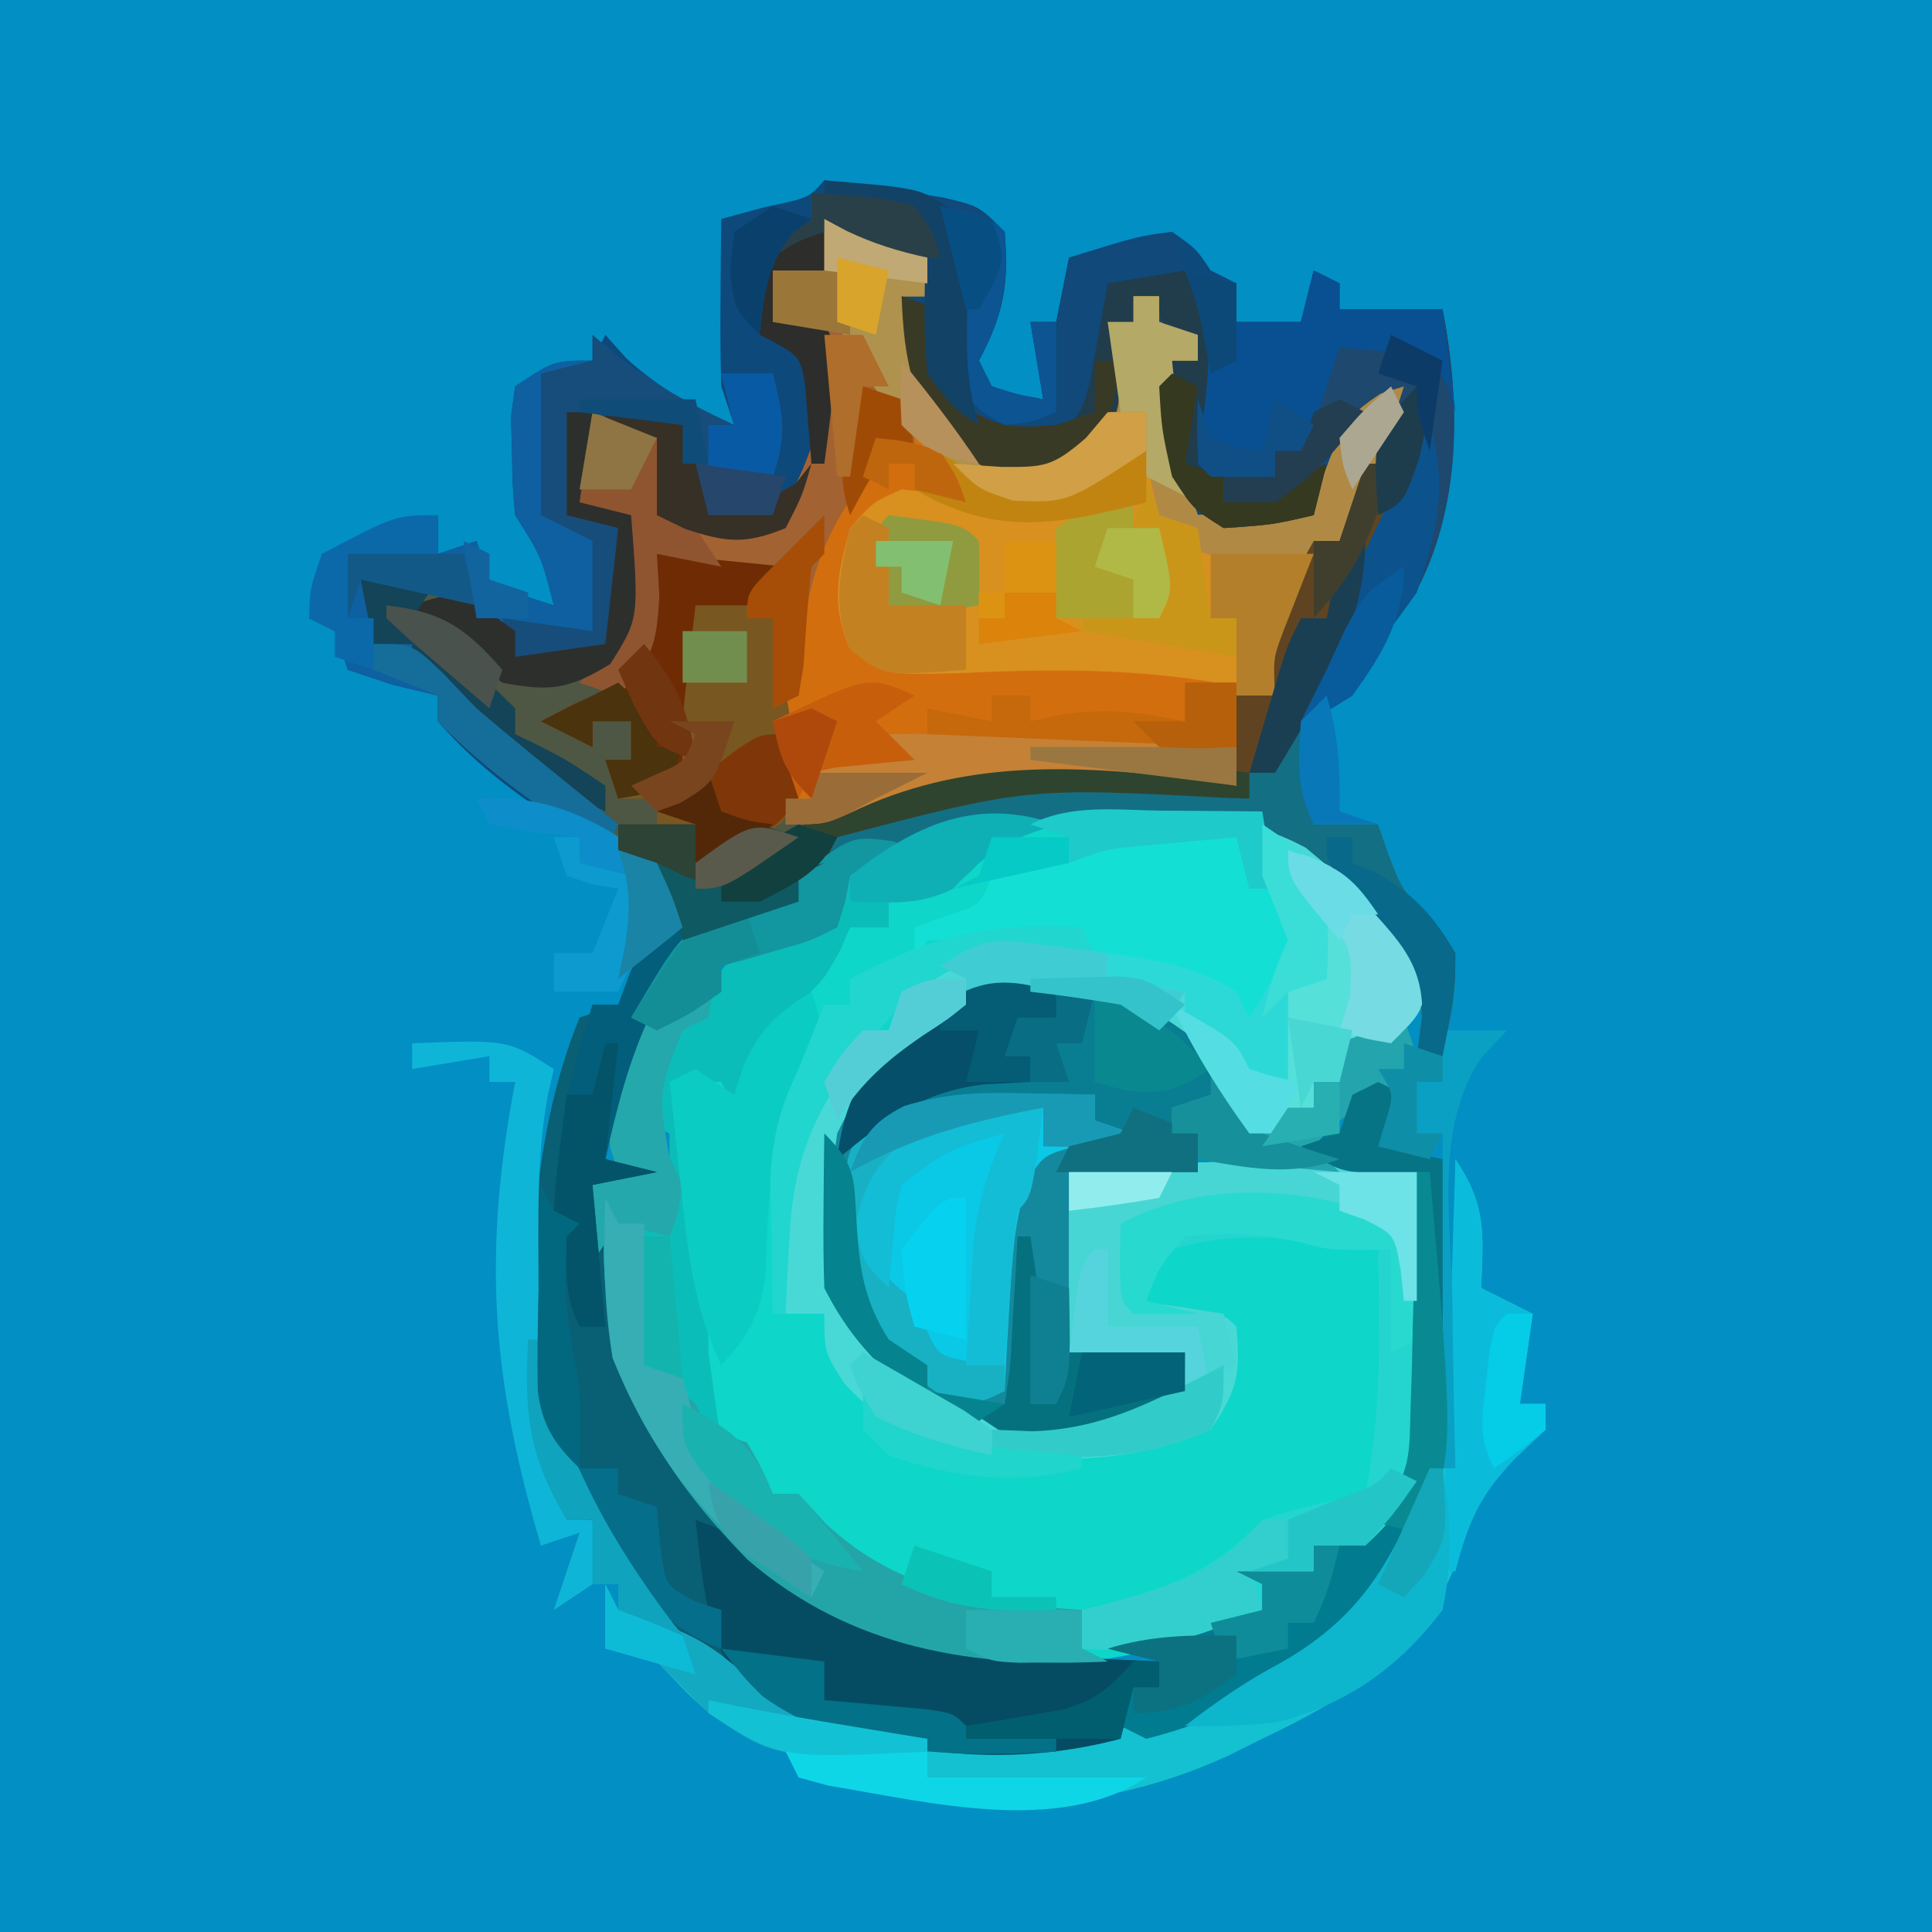 <?xml version="1.0" encoding="UTF-8"?>
<svg version="1.1" xmlns="http://www.w3.org/2000/svg" width="150" height="150">
<path d="M0 0 C49.5 0 99 0 150 0 C150 49.5 150 99 150 150 C100.5 150 51 150 0 150 C0 100.5 0 51 0 0 Z " fill="#028FC3" transform="translate(0,0)"/>
<path d="M0 0 C1.987 0.202 3.967 0.487 5.938 0.812 C7.56 1.07 7.56 1.07 9.215 1.332 C12 2 12 2 14 4 C14.353 8.058 13.899 10.456 12 14 C12.495 14.99 12.495 14.99 13 16 C15.025 16.652 15.025 16.652 17 17 C16.505 14.03 16.505 14.03 16 11 C16.66 11 17.32 11 18 11 C18.33 9.35 18.66 7.7 19 6 C24.338 4.337 24.338 4.337 27 4 C28.875 5.312 28.875 5.312 30 7 C30.99 7.495 30.99 7.495 32 8 C32 8.99 32 9.98 32 11 C33.65 11 35.3 11 37 11 C37.33 9.68 37.66 8.36 38 7 C38.99 7.495 38.99 7.495 40 8 C40 8.66 40 9.32 40 10 C42.64 10 45.28 10 48 10 C49.417 17.368 49.481 25.468 45.785 32.219 C44.586 33.86 43.298 35.436 42 37 C41.67 37.99 41.34 38.98 41 40 C39.333 41 37.667 42 36 43 C35.67 43.99 35.34 44.98 35 46 C34.34 46 33.68 46 33 46 C33 46.66 33 47.32 33 48 C32.421 47.984 31.843 47.969 31.247 47.952 C15.762 47.129 15.762 47.129 1 51 C0.505 51.99 0.505 51.99 0 53 C-4.123 56.092 -4.123 56.092 -7.297 55.758 C-10.417 54.883 -13.106 53.646 -16 52.188 C-17.011 51.686 -18.021 51.185 -19.062 50.668 C-23.127 48.36 -26.93 45.555 -30 42 C-30 41.34 -30 40.68 -30 40 C-31.134 39.732 -32.269 39.464 -33.438 39.188 C-34.613 38.796 -35.789 38.404 -37 38 C-37.495 36.515 -37.495 36.515 -38 35 C-38.66 34.67 -39.32 34.34 -40 34 C-39.67 32.35 -39.34 30.7 -39 29 C-36.03 28.01 -33.06 27.02 -30 26 C-30 26.99 -30 27.98 -30 29 C-29.01 28.67 -28.02 28.34 -27 28 C-26.67 28.99 -26.34 29.98 -26 31 C-23.496 32.219 -23.496 32.219 -21 33 C-21.968 29.205 -21.968 29.205 -24 26 C-24.203 23.785 -24.203 23.785 -24.25 21.062 C-24.276 20.167 -24.302 19.271 -24.328 18.348 C-24.22 17.573 -24.112 16.798 -24 16 C-21 14 -21 14 -18 14 C-17.67 13.34 -17.34 12.68 -17 12 C-16.464 12.598 -15.928 13.196 -15.375 13.812 C-12.769 16.213 -10.212 17.54 -7 19 C-7.495 17.515 -7.495 17.515 -8 16 C-8.069 13.772 -8.085 11.542 -8.062 9.312 C-8.053 8.133 -8.044 6.954 -8.035 5.738 C-8.024 4.835 -8.012 3.931 -8 3 C-6.866 2.691 -5.731 2.381 -4.562 2.062 C-1.212 1.371 -1.212 1.371 0 0 Z " fill="#0E497C" transform="translate(64,14)"/>
<path d="M0 0 C1.93 1.938 1.93 1.938 3.5 3.812 C4.366 4.699 5.232 5.586 6.125 6.5 C7.5 8.812 7.5 8.812 7.375 11 C6.5 12.812 6.5 12.812 4.5 14.812 C3.18 14.812 1.86 14.812 0.5 14.812 C0.5 15.803 0.5 16.793 0.5 17.812 C-0.16 17.812 -0.82 17.812 -1.5 17.812 C-1.5 18.473 -1.5 19.133 -1.5 19.812 C-3.15 20.473 -4.8 21.133 -6.5 21.812 C-7.036 20.905 -7.572 19.997 -8.125 19.062 C-10.916 14.963 -13.955 12.563 -18.793 11.137 C-23.889 10.228 -27.03 10.652 -31.438 13.438 C-34.751 15.807 -36.736 18.127 -38.5 21.812 C-39.321 27.309 -39.225 32.25 -36.875 37.312 C-32.218 42.215 -28.301 44.365 -21.613 44.859 C-18.879 44.799 -16.906 44.086 -14.5 42.812 C-13.51 42.483 -12.52 42.153 -11.5 41.812 C-11.5 40.822 -11.5 39.833 -11.5 38.812 C-14.47 38.812 -17.44 38.812 -20.5 38.812 C-20.5 34.193 -20.5 29.573 -20.5 24.812 C-17.875 24.615 -15.251 24.429 -12.625 24.25 C-11.898 24.194 -11.171 24.138 -10.422 24.08 C-4.685 23.703 0.801 24.098 6.5 24.812 C6.616 28.708 6.687 32.603 6.75 36.5 C6.8 38.154 6.8 38.154 6.852 39.842 C6.95 47.979 6.95 47.979 4.734 52.082 C2.5 53.812 2.5 53.812 -1.5 53.812 C-1.5 54.472 -1.5 55.133 -1.5 55.812 C-3.48 56.307 -3.48 56.307 -5.5 56.812 C-5.5 57.472 -5.5 58.133 -5.5 58.812 C-6.749 59.294 -7.999 59.773 -9.25 60.25 C-9.946 60.517 -10.642 60.784 -11.359 61.059 C-20.43 64.253 -29.568 63.151 -38.5 59.812 C-46.678 55.248 -52.459 47.869 -55.938 39.25 C-56.623 35.06 -56.673 31.046 -56.5 26.812 C-56.17 27.473 -55.84 28.133 -55.5 28.812 C-54.18 28.812 -52.86 28.812 -51.5 28.812 C-51.5 26.503 -51.5 24.192 -51.5 21.812 C-52.16 21.483 -52.82 21.152 -53.5 20.812 C-52.51 18.172 -51.52 15.533 -50.5 12.812 C-49.84 12.812 -49.18 12.812 -48.5 12.812 C-48.397 12.194 -48.294 11.575 -48.188 10.938 C-47.5 8.812 -47.5 8.812 -44.5 6.812 C-43.469 6.503 -42.438 6.194 -41.375 5.875 C-40.426 5.524 -39.477 5.174 -38.5 4.812 C-38.17 3.822 -37.84 2.833 -37.5 1.812 C-28.881 -5.003 -9.115 -7.038 0 0 Z " fill="#0ED6C9" transform="translate(103.5,66.188)"/>
<path d="M0 0 C0.557 0.289 1.114 0.578 1.688 0.875 C4.085 2.041 6.516 3.034 9 4 C9 4.66 9 5.32 9 6 C8.01 6 7.02 6 6 6 C7.882 13.563 7.882 13.563 13 19 C16.626 19.089 16.626 19.089 20 18 C22.429 14.356 22.162 12.288 22 8 C22.66 8 23.32 8 24 8 C24 7.34 24 6.68 24 6 C24.66 6 25.32 6 26 6 C26 6.66 26 7.32 26 8 C26.99 8.33 27.98 8.66 29 9 C29 9.66 29 10.32 29 11 C28.34 11 27.68 11 27 11 C27.142 12.438 27.289 13.875 27.438 15.312 C27.519 16.113 27.6 16.914 27.684 17.738 C27.953 20.161 27.953 20.161 29 23 C31.97 22.67 34.94 22.34 38 22 C38.619 20.329 38.619 20.329 39.25 18.625 C40.355 16.007 40.749 15.165 43.188 13.562 C43.786 13.377 44.384 13.191 45 13 C43.689 17.234 42.056 21.074 40 25 C39.34 25 38.68 25 38 25 C36.829 28.981 35.743 32.916 35 37 C34.01 37 33.02 37 32 37 C32 39.31 32 41.62 32 44 C30.969 43.835 29.938 43.67 28.875 43.5 C19.42 42.377 10.716 41.901 1.988 46.125 C0 47 0 47 -3 47 C-3.917 41.615 -4.111 36.458 -4 31 C-4.66 31 -5.32 31 -6 31 C-6 30.34 -6 29.68 -6 29 C-5.34 28.67 -4.68 28.34 -4 28 C-8.455 27.01 -8.455 27.01 -13 26 C-12.938 27.073 -12.876 28.145 -12.812 29.25 C-13.005 33.109 -13.397 34.288 -16 37 C-16.99 36.67 -17.98 36.34 -19 36 C-18.505 35.526 -18.01 35.051 -17.5 34.562 C-15.295 30.796 -15.754 27.265 -16 23 C-16.99 22.67 -17.98 22.34 -19 22 C-18.67 19.69 -18.34 17.38 -18 15 C-15.525 15.99 -15.525 15.99 -13 17 C-13 18.98 -13 20.96 -13 23 C-10.03 23.33 -7.06 23.66 -4 24 C-0.694 18.214 0.475 14.649 0 8 C-1.32 8 -2.64 8 -4 8 C-4 6.68 -4 5.36 -4 4 C-2.68 4 -1.36 4 0 4 C0 2.68 0 1.36 0 0 Z " fill="#D36E0F" transform="translate(64,17)"/>
<path d="M0 0 C2.599 1.718 4.564 3.07 5.523 6.113 C5.628 6.718 5.732 7.322 5.84 7.945 C4.85 8.44 4.85 8.44 3.84 8.945 C3.18 8.615 2.52 8.285 1.84 7.945 C1.84 8.605 1.84 9.265 1.84 9.945 C2.5 9.945 3.16 9.945 3.84 9.945 C3.84 10.935 3.84 11.925 3.84 12.945 C0.54 12.945 -2.76 12.945 -6.16 12.945 C-6.16 17.565 -6.16 22.185 -6.16 26.945 C-3.19 26.945 -0.22 26.945 2.84 26.945 C2.84 29.945 2.84 29.945 1.402 31.57 C-2.958 33.91 -7.435 34.41 -12.312 33.578 C-17.793 31.874 -20.929 28.585 -24.16 23.945 C-26.285 19.695 -25.76 14.549 -25.16 9.945 C-22.93 4.99 -19.03 0.929 -14.145 -1.492 C-9.311 -2.862 -4.479 -2.187 0 0 Z " fill="#14899E" transform="translate(89.16,78.055)"/>
<path d="M0 0 C0.66 0 1.32 0 2 0 C1.67 2.31 1.34 4.62 1 7 C2.32 7.33 3.64 7.66 5 8 C5.473 16.193 5.473 16.193 3.5 19.562 C3.005 20.037 2.51 20.511 2 21 C2.66 21.33 3.32 21.66 4 22 C6.12 18.466 6.532 15.056 7 11 C10.3 11.33 13.6 11.66 17 12 C16.67 12.66 16.34 13.32 16 14 C15.34 14 14.68 14 14 14 C14 14.66 14 15.32 14 16 C14.66 16 15.32 16 16 16 C16.362 18.29 16.714 20.582 17.062 22.875 C17.358 24.789 17.358 24.789 17.66 26.742 C18 30 18 30 17 32 C17.776 31.639 18.552 31.278 19.352 30.906 C30.312 26.197 40.579 25.345 52 29 C52 26.69 52 24.38 52 22 C52.99 22 53.98 22 55 22 C54.795 21.428 54.59 20.855 54.379 20.266 C53.9 17.401 54.554 16.265 55.938 13.75 C56.318 13.044 56.698 12.337 57.09 11.609 C57.39 11.078 57.691 10.547 58 10 C58.66 10 59.32 10 60 10 C60.66 8.02 61.32 6.04 62 4 C62.66 4 63.32 4 64 4 C63.25 11.75 63.25 11.75 61 14 C60.711 15.052 60.422 16.104 60.125 17.188 C58.899 21.342 57.25 24.325 55 28 C54.34 28 53.68 28 53 28 C53 28.66 53 29.32 53 30 C52.132 29.976 52.132 29.976 51.247 29.952 C35.762 29.129 35.762 29.129 21 33 C20.505 33.99 20.505 33.99 20 35 C17.399 36.951 15.86 38.044 12.562 37.875 C6.752 35.891 3.301 33.314 -1 29 C-3.89 26.617 -6.825 24.303 -9.77 21.988 C-10.506 21.332 -11.242 20.676 -12 20 C-12 19.34 -12 18.68 -12 18 C-12.99 18 -13.98 18 -15 18 C-15.33 16.35 -15.66 14.7 -16 13 C-10.736 12.499 -8.091 13.688 -4 17 C-4 17.66 -4 18.32 -4 19 C-0.535 18.505 -0.535 18.505 3 18 C3.33 15.03 3.66 12.06 4 9 C2.68 8.67 1.36 8.34 0 8 C0 5.36 0 2.72 0 0 Z " fill="#4E5743" transform="translate(44,32)"/>
<path d="M0 0 C0.557 0.289 1.114 0.578 1.688 0.875 C4.085 2.041 6.516 3.034 9 4 C9 4.66 9 5.32 9 6 C8.01 6 7.02 6 6 6 C7.882 13.563 7.882 13.563 13 19 C16.626 19.089 16.626 19.089 20 18 C22.429 14.356 22.162 12.288 22 8 C22.66 8 23.32 8 24 8 C24 7.34 24 6.68 24 6 C24.66 6 25.32 6 26 6 C26 6.66 26 7.32 26 8 C26.99 8.33 27.98 8.66 29 9 C29 9.66 29 10.32 29 11 C28.34 11 27.68 11 27 11 C27.142 12.438 27.289 13.875 27.438 15.312 C27.519 16.113 27.6 16.914 27.684 17.738 C27.953 20.161 27.953 20.161 29 23 C31.97 22.67 34.94 22.34 38 22 C38.619 20.329 38.619 20.329 39.25 18.625 C40.355 16.007 40.749 15.165 43.188 13.562 C43.786 13.377 44.384 13.191 45 13 C43.689 17.234 42.056 21.074 40 25 C39.34 25 38.68 25 38 25 C36.828 28.984 35.782 32.923 35 37 C34.438 36.856 33.876 36.711 33.297 36.562 C25.738 34.893 18.513 34.891 10.819 35.25 C4.499 35.425 4.499 35.425 1.902 33.215 C0.517 29.815 1.049 27.489 2 24 C3.75 22 3.75 22 6 21 C8.438 21.25 8.438 21.25 11 22 C15.819 23.339 20.124 22.69 25 22 C25 20.68 25 19.36 25 18 C23.453 19.021 23.453 19.021 21.875 20.062 C19.21 21.564 18.085 21.998 14.938 22.062 C8.591 19.767 5.331 15.441 1.785 9.965 C0.825 7.562 1.141 6.395 2 4 C1.34 4 0.68 4 0 4 C0 2.68 0 1.36 0 0 Z " fill="#D8901F" transform="translate(64,17)"/>
<path d="M0 0 C5.273 2.636 10.103 5.673 13 11 C12.688 13.982 12.159 14.841 10 17 C8.68 17 7.36 17 6 17 C6 17.99 6 18.98 6 20 C5.34 20 4.68 20 4 20 C4 20.66 4 21.32 4 22 C2.35 22.66 0.7 23.32 -1 24 C-1.536 23.093 -2.072 22.185 -2.625 21.25 C-5.416 17.15 -8.455 14.75 -13.293 13.324 C-18.389 12.416 -21.53 12.84 -25.938 15.625 C-29.251 17.994 -31.236 20.314 -33 24 C-33.821 29.497 -33.725 34.438 -31.375 39.5 C-26.718 44.403 -22.801 46.552 -16.113 47.047 C-13.379 46.986 -11.406 46.274 -9 45 C-7.515 44.505 -7.515 44.505 -6 44 C-6 43.01 -6 42.02 -6 41 C-8.97 41 -11.94 41 -15 41 C-15 36.38 -15 31.76 -15 27 C-5.865 26.311 2.887 25.698 12 27 C12 30.3 12 33.6 12 37 C11.67 37 11.34 37 11 37 C10.67 35.35 10.34 33.7 10 32 C3.342 29.197 -4.04 29.144 -11 31 C-10.67 32.98 -10.34 34.96 -10 37 C-8.866 37.144 -7.731 37.289 -6.562 37.438 C-3 38 -3 38 -2 39 C-1.706 42.722 -1.852 43.778 -4 47 C-8.373 48.9 -12.261 49.297 -17 49.312 C-18.176 49.329 -19.351 49.346 -20.562 49.363 C-25.637 48.827 -28.876 47.184 -32.375 43.5 C-34 41 -34 41 -34 38 C-34.99 38 -35.98 38 -37 38 C-37.685 29.797 -37.506 24.236 -32.508 17.512 C-32.01 17.013 -31.513 16.514 -31 16 C-30.34 16 -29.68 16 -29 16 C-28.67 15.01 -28.34 14.02 -28 13 C-24.901 9.813 -23.185 9.049 -18.699 8.863 C-12.412 9.202 -7.493 9.722 -2 13 C-1.505 13.99 -1.505 13.99 -1 15 C0.734 12.284 0.734 12.284 2 9 C1.261 6.362 1.261 6.362 0 4 C0 2.68 0 1.36 0 0 Z " fill="#48D9D6" transform="translate(98,64)"/>
<path d="M0 0 C0.743 0.351 1.485 0.701 2.25 1.062 C5.227 2.077 6.124 2.021 9 1 C10.333 0.667 11.667 0.333 13 0 C12.01 0.495 12.01 0.495 11 1 C11 1.66 11 2.32 11 3 C7.912 4.765 6.767 5 3 5 C2.732 5.536 2.464 6.072 2.188 6.625 C1.325 8.35 0.424 10.057 -0.5 11.75 C-2.226 15.49 -3.1 18.986 -4 23 C-2.68 23.33 -1.36 23.66 0 24 C-1.65 24.33 -3.3 24.66 -5 25 C-2.712 37.251 -0.162 47.001 9.688 55.438 C18.195 61.229 29.038 61.534 39 62 C39 62.66 39 63.32 39 64 C38.34 64 37.68 64 37 64 C36.505 65.98 36.505 65.98 36 68 C27.408 70.291 18.135 69.495 10 66 C1.417 60.423 -5.935 52.949 -9 43 C-10.318 33.103 -9.823 21.297 -6 12 C-5.01 11.67 -4.02 11.34 -3 11 C-2.283 9.354 -1.617 7.686 -1 6 C-0.34 5.34 0.32 4.68 1 4 C0.681 1.892 0.681 1.892 0 0 Z " fill="#095F74" transform="translate(51,67)"/>
<path d="M0 0 C-0.763 0.268 -1.526 0.536 -2.312 0.812 C-4.991 1.793 -4.991 1.793 -6.5 3.562 C-8.507 5.486 -10.297 5.635 -13 6 C-13 6.66 -13 7.32 -13 8 C-13.99 8 -14.98 8 -16 8 C-16.247 8.578 -16.495 9.155 -16.75 9.75 C-18 12 -18 12 -19.938 13.875 C-22.341 16.351 -23.579 18.875 -25 22 C-25.33 21.34 -25.66 20.68 -26 20 C-26.99 20 -27.98 20 -29 20 C-28.856 21.181 -28.711 22.362 -28.562 23.578 C-28.375 25.135 -28.187 26.693 -28 28.25 C-27.905 29.027 -27.809 29.805 -27.711 30.605 C-27.621 31.36 -27.53 32.114 -27.438 32.891 C-27.354 33.582 -27.27 34.273 -27.184 34.985 C-27.002 36.983 -27 38.994 -27 41 C-26.688 43.336 -26.358 45.67 -26 48 C-25.34 48 -24.68 48 -24 48 C-23.34 49.32 -22.68 50.64 -22 52 C-21.34 52 -20.68 52 -20 52 C-19.299 52.763 -18.598 53.526 -17.875 54.312 C-12.189 59.628 -5.561 60.492 2 61 C2 61.99 2 62.98 2 64 C2.99 64.495 2.99 64.495 4 65 C-6.387 65.519 -15.88 64.039 -23.961 57.09 C-30.806 50.074 -35.048 43.012 -35.125 33.062 C-35.093 31.708 -35.055 30.354 -35 29 C-34.67 29.66 -34.34 30.32 -34 31 C-32.68 31 -31.36 31 -30 31 C-30 28.69 -30 26.38 -30 24 C-30.66 23.67 -31.32 23.34 -32 23 C-31.01 20.36 -30.02 17.72 -29 15 C-28.34 15 -27.68 15 -27 15 C-26.897 14.381 -26.794 13.762 -26.688 13.125 C-26 11 -26 11 -23 9 C-21.969 8.691 -20.938 8.381 -19.875 8.062 C-18.926 7.712 -17.977 7.361 -17 7 C-16.67 6.01 -16.34 5.02 -16 4 C-11.024 0.066 -6.251 -2.164 0 0 Z " fill="#0BBDB8" transform="translate(82,64)"/>
<path d="M0 0 C2.429 3.644 2.162 5.712 2 10 C3.32 10.66 4.64 11.32 6 12 C5.67 14.31 5.34 16.62 5 19 C5.66 19 6.32 19 7 19 C7 19.66 7 20.32 7 21 C6.258 21.66 5.515 22.32 4.75 23 C2.202 25.392 1.334 27.574 0.25 30.875 C-2.385 38.111 -8.253 41.806 -15 45 C-15.856 45.425 -16.712 45.851 -17.594 46.289 C-29.085 51.571 -38.854 50.412 -51 48 C-51.495 46.515 -51.495 46.515 -52 45 C-52.722 44.938 -53.444 44.876 -54.188 44.812 C-57.844 43.756 -59.375 41.693 -62 39 C-64.173 38.139 -64.173 38.139 -66 38 C-66 36.35 -66 34.7 -66 33 C-65.67 33.66 -65.34 34.32 -65 35 C-64.134 35.268 -63.267 35.536 -62.375 35.812 C-59.415 36.854 -58.146 37.559 -55.812 39.438 C-47.901 45.327 -37.899 45.851 -28.434 44.684 C-19.814 43.223 -11.805 39.745 -6 33 C-4.385 30.089 -3.12 27.132 -2 24 C-1.34 24 -0.68 24 0 24 C0 16.08 0 8.16 0 0 Z " fill="#13C1D1" transform="translate(113,90)"/>
<path d="M0 0 C0.701 0.598 1.403 1.196 2.125 1.812 C4.97 3.977 7.766 5.496 11 7 C10.505 5.02 10.505 5.02 10 3 C11.32 3 12.64 3 14 3 C14.8 6.287 15.097 7.71 14 11 C11.69 10.67 9.38 10.34 7 10 C7 9.01 7 8.02 7 7 C4.03 6.67 1.06 6.34 -2 6 C-2 8.64 -2 11.28 -2 14 C-0.68 14.33 0.64 14.66 2 15 C2.363 21.408 2.363 21.408 0.812 23.938 C-1.66 25.387 -3.179 25.423 -6 25 C-7.625 23.625 -7.625 23.625 -9 22 C-12.188 19.875 -14.265 19.498 -18 19 C-17.67 20.65 -17.34 22.3 -17 24 C-16.01 24 -15.02 24 -14 24 C-12.288 25.62 -10.628 27.296 -9 29 C-7.082 30.628 -5.145 32.233 -3.188 33.812 C-2.212 34.603 -1.236 35.393 -0.23 36.207 C0.506 36.799 1.242 37.39 2 38 C1.67 38.66 1.34 39.32 1 40 C-3.618 37.072 -8.186 33.95 -12 30 C-12 29.34 -12 28.68 -12 28 C-13.134 27.732 -14.269 27.464 -15.438 27.188 C-16.613 26.796 -17.789 26.404 -19 26 C-19.33 25.01 -19.66 24.02 -20 23 C-20.66 22.67 -21.32 22.34 -22 22 C-21.67 20.35 -21.34 18.7 -21 17 C-18.03 16.01 -15.06 15.02 -12 14 C-12 14.99 -12 15.98 -12 17 C-11.01 16.67 -10.02 16.34 -9 16 C-8.67 16.99 -8.34 17.98 -8 19 C-5.496 20.219 -5.496 20.219 -3 21 C-3.968 17.205 -3.968 17.205 -6 14 C-6.203 11.785 -6.203 11.785 -6.25 9.062 C-6.276 8.167 -6.302 7.271 -6.328 6.348 C-6.22 5.573 -6.112 4.798 -6 4 C-3 2 -3 2 0 2 C0 1.34 0 0.68 0 0 Z " fill="#0E60A1" transform="translate(46,26)"/>
<path d="M0 0 C1.32 0.33 2.64 0.66 4 1 C4 1.99 4 2.98 4 4 C5.65 4 7.3 4 9 4 C9.33 2.68 9.66 1.36 10 0 C10.66 0.33 11.32 0.66 12 1 C12 1.66 12 2.32 12 3 C14.64 3 17.28 3 20 3 C21.417 10.368 21.481 18.468 17.785 25.219 C16.586 26.86 15.298 28.436 14 30 C13.67 30.99 13.34 31.98 13 33 C10.938 34.188 10.938 34.188 9 35 C9.433 34.227 9.433 34.227 9.875 33.438 C11.293 30.366 12.115 27.264 13 24 C13.526 22.267 13.526 22.267 14.062 20.5 C14.999 17.003 15.56 13.59 16 10 C12.904 10.639 12.904 10.639 12.062 12.875 C10.761 15.479 9.498 16.531 7 18 C5.68 18 4.36 18 3 18 C0.704 14.556 0.886 14.013 1.5 10.125 C2.005 6.155 2.034 3.59 0 0 Z " fill="#1E486D" transform="translate(92,21)"/>
<path d="M0 0 C1.63 0.014 1.63 0.014 3.293 0.027 C4.124 0.039 4.956 0.051 5.812 0.062 C5.812 0.723 5.812 1.383 5.812 2.062 C6.803 2.393 7.793 2.723 8.812 3.062 C7.699 3.31 6.585 3.558 5.438 3.812 C1.872 4.656 1.872 4.656 0.625 6.688 C-0.475 9.904 -0.624 12.923 -0.812 16.312 C-0.887 17.576 -0.962 18.839 -1.039 20.141 C-1.088 21.105 -1.137 22.069 -1.188 23.062 C-2.992 23.699 -2.992 23.699 -5.188 24.062 C-8.954 21.426 -11.5 19.406 -13.188 15.062 C-13.523 12.371 -13.523 12.371 -13.562 9.5 C-13.591 8.55 -13.619 7.6 -13.648 6.621 C-13.188 4.062 -13.188 4.062 -11.352 2.285 C-7.454 0.083 -4.4 -0.047 0 0 Z " fill="#0AC9E7" transform="translate(79.188,84.938)"/>
<path d="M0 0 C0.33 0 0.66 0 1 0 C1.495 3.96 1.495 3.96 2 8 C3.65 8 5.3 8 7 8 C7.247 8.722 7.495 9.444 7.75 10.188 C8.863 13.112 8.863 13.112 11.188 15.312 C13.206 18.305 13.189 18.9 12.75 22.312 C12.379 24.138 12.379 24.138 12 26 C11.34 26 10.68 26 10 26 C10.186 24.484 10.186 24.484 10.375 22.938 C9.771 16.591 6.107 13.777 1.41 9.816 C-3.172 7.376 -6.834 7.482 -11.938 7.625 C-12.806 7.626 -13.674 7.628 -14.568 7.629 C-19.751 7.699 -24.092 8.341 -29 10 C-29.949 10.289 -30.898 10.578 -31.875 10.875 C-32.576 11.246 -33.278 11.617 -34 12 C-34.116 12.652 -34.232 13.305 -34.352 13.977 C-34.566 14.644 -34.78 15.312 -35 16 C-37.286 17.02 -39.538 17.509 -41.969 18.094 C-42.639 18.393 -43.309 18.692 -44 19 C-44.697 20.998 -44.697 20.998 -45 23 C-45.66 23.33 -46.32 23.66 -47 24 C-48.891 28.784 -48.891 28.784 -48.062 33.688 C-47.712 34.451 -47.361 35.214 -47 36 C-47.375 38.312 -47.375 38.312 -48 40 C-49.32 39.67 -50.64 39.34 -52 39 C-52.66 39.99 -53.32 40.98 -54 42 C-54 40.02 -54 38.04 -54 36 C-53.01 35.505 -53.01 35.505 -52 35 C-52.189 34.43 -52.379 33.86 -52.574 33.273 C-53.529 28.176 -50.512 23.042 -48.312 18.562 C-45.109 15.012 -42.659 14.777 -38 14 C-38 13.34 -38 12.68 -38 12 C-37.34 12 -36.68 12 -36 12 C-35.67 10.68 -35.34 9.36 -35 8 C-24.493 4.398 -13.909 3.922 -3 6 C-3 5.34 -3 4.68 -3 4 C-2.34 4 -1.68 4 -1 4 C-0.67 2.68 -0.34 1.36 0 0 Z " fill="#24A8AB" transform="translate(100,56)"/>
<path d="M0 0 C3.243 1.175 5.014 2.014 7.562 4.438 C14.921 10.801 26.786 10.569 36 11 C36 11.66 36 12.32 36 13 C35.34 13 34.68 13 34 13 C33.67 14.32 33.34 15.64 33 17 C23.117 19.635 13.014 17.946 3.938 13.5 C0.846 9.511 0.569 4.922 0 0 Z " fill="#054C62" transform="translate(54,118)"/>
<path d="M0 0 C3.3 0.33 6.6 0.66 10 1 C9.67 1.66 9.34 2.32 9 3 C8.34 3 7.68 3 7 3 C7 3.66 7 4.32 7 5 C7.66 5 8.32 5 9 5 C9.416 7.267 9.807 9.539 10.188 11.812 C10.408 13.077 10.628 14.342 10.855 15.645 C11 19 11 19 9.719 20.875 C7.581 22.274 5.406 23.155 3 24 C3 23.01 3 22.02 3 21 C2.01 21 1.02 21 0 21 C0 20.34 0 19.68 0 19 C-0.99 19 -1.98 19 -3 19 C-3.33 18.01 -3.66 17.02 -4 16 C-3.34 16 -2.68 16 -2 16 C-2 15.01 -2 14.02 -2 13 C-2.99 13 -3.98 13 -5 13 C-5 13.66 -5 14.32 -5 15 C-6.32 14.34 -7.64 13.68 -9 13 C-5.25 11 -5.25 11 -3 11 C-0.88 7.466 -0.468 4.056 0 0 Z " fill="#795720" transform="translate(51,43)"/>
<path d="M0 0 C0.66 0.33 1.32 0.66 2 1 C1.34 2.32 0.68 3.64 0 5 C2.475 5.495 2.475 5.495 5 6 C5.147 9.791 5.235 13.582 5.312 17.375 C5.354 18.436 5.396 19.497 5.439 20.59 C5.57 29.073 3.854 35.68 -1.885 42.113 C-6.427 46.554 -11.836 49.442 -18 51 C-18.66 50.67 -19.32 50.34 -20 50 C-19.67 49.01 -19.34 48.02 -19 47 C-18.34 47 -17.68 47 -17 47 C-17 46.34 -17 45.68 -17 45 C-18.32 44.67 -19.64 44.34 -21 44 C-17.04 43.01 -13.08 42.02 -9 41 C-9 40.34 -9 39.68 -9 39 C-9.66 38.67 -10.32 38.34 -11 38 C-9.02 38 -7.04 38 -5 38 C-5 37.34 -5 36.68 -5 36 C-3.68 36 -2.36 36 -1 36 C-0.691 35.361 -0.381 34.721 -0.062 34.062 C1 32 1 32 2 31 C2.158 29.221 2.251 27.437 2.316 25.652 C2.358 24.573 2.4 23.493 2.443 22.381 C2.483 21.245 2.522 20.108 2.562 18.938 C2.627 17.227 2.627 17.227 2.693 15.482 C2.8 12.655 2.902 9.828 3 7 C0.03 6.67 -2.94 6.34 -6 6 C-5.67 5.34 -5.34 4.68 -5 4 C-4.34 4 -3.68 4 -3 4 C-2.67 3.01 -2.34 2.02 -2 1 C-1.34 0.67 -0.68 0.34 0 0 Z " fill="#017B8F" transform="translate(107,84)"/>
<path d="M0 0 C0.557 0.289 1.114 0.578 1.688 0.875 C4.085 2.041 6.516 3.034 9 4 C9 4.66 9 5.32 9 6 C8.01 6 7.02 6 6 6 C7.882 13.563 7.882 13.563 13 19 C16.626 19.089 16.626 19.089 20 18 C22.429 14.356 22.162 12.288 22 8 C22.66 8 23.32 8 24 8 C24 7.34 24 6.68 24 6 C24.66 6 25.32 6 26 6 C26 6.66 26 7.32 26 8 C26.99 8.33 27.98 8.66 29 9 C29 9.66 29 10.32 29 11 C28.34 11 27.68 11 27 11 C27.142 12.438 27.289 13.875 27.438 15.312 C27.519 16.113 27.6 16.914 27.684 17.738 C27.953 20.161 27.953 20.161 29 23 C31.97 22.67 34.94 22.34 38 22 C38.619 20.329 38.619 20.329 39.25 18.625 C40.355 16.007 40.749 15.165 43.188 13.562 C43.786 13.377 44.384 13.191 45 13 C43.69 17.231 42.161 21.127 40 25 C37.673 26.163 36.153 26.199 33.562 26.25 C32.78 26.276 31.998 26.302 31.191 26.328 C28.472 25.921 27.646 25.163 26 23 C25.312 20.312 25.312 20.312 25 18 C23.453 19.021 23.453 19.021 21.875 20.062 C19.21 21.564 18.085 21.998 14.938 22.062 C8.591 19.767 5.331 15.441 1.785 9.965 C0.825 7.562 1.141 6.395 2 4 C1.34 4 0.68 4 0 4 C0 2.68 0 1.36 0 0 Z " fill="#B08A45" transform="translate(64,17)"/>
<path d="M0 0 C1.98 0 3.96 0 6 0 C6.124 1.021 6.124 1.021 6.25 2.062 C6.928 4.718 7.689 6.368 9.062 8.688 C11 12 11 12 11 14 C10.34 14 9.68 14 9 14 C4.263 19.202 2.332 24.051 2.203 31.031 C2.136 31.681 2.069 32.331 2 33 C1.01 33.495 1.01 33.495 0 34 C0 31.69 0 29.38 0 27 C-0.66 27 -1.32 27 -2 27 C-2 26.34 -2 25.68 -2 25 C-1.34 24.67 -0.68 24.34 0 24 C-4.455 23.01 -4.455 23.01 -9 22 C-8.938 23.073 -8.876 24.145 -8.812 25.25 C-9.005 29.109 -9.397 30.288 -12 33 C-12.99 32.67 -13.98 32.34 -15 32 C-14.505 31.526 -14.01 31.051 -13.5 30.562 C-11.295 26.796 -11.754 23.265 -12 19 C-12.99 18.67 -13.98 18.34 -15 18 C-14.67 15.69 -14.34 13.38 -14 11 C-11.525 11.99 -11.525 11.99 -9 13 C-9 14.98 -9 16.96 -9 19 C-6.03 19.33 -3.06 19.66 0 20 C3.306 14.214 4.475 10.649 4 4 C2.68 4 1.36 4 0 4 C0 2.68 0 1.36 0 0 Z " fill="#A26232" transform="translate(60,21)"/>
<path d="M0 0 C0.33 0.66 0.66 1.32 1 2 C1.66 2 2.32 2 3 2 C3.037 2.759 3.075 3.519 3.113 4.301 C3.179 5.295 3.245 6.289 3.312 7.312 C3.371 8.299 3.429 9.285 3.488 10.301 C4.057 13.3 4.715 14.091 7 16 C7.33 16.66 7.66 17.32 8 18 C8.99 18.33 9.98 18.66 11 19 C12.188 21.062 12.188 21.062 13 23 C13.66 23 14.32 23 15 23 C15.701 23.763 16.402 24.526 17.125 25.312 C22.811 30.628 29.439 31.492 37 32 C37 32.99 37 33.98 37 35 C37.99 35.495 37.99 35.495 39 36 C28.613 36.519 19.12 35.039 11.039 28.09 C4.194 21.074 -0.048 14.012 -0.125 4.062 C-0.093 2.708 -0.055 1.354 0 0 Z " fill="#23A5A7" transform="translate(47,93)"/>
<path d="M0 0 C0.33 1.32 0.66 2.64 1 4 C1.99 4 2.98 4 4 4 C4.75 6.125 4.75 6.125 5 9 C3.062 12.312 3.062 12.312 1 15 C0.34 14.01 -0.32 13.02 -1 12 C-3.377 11.023 -3.377 11.023 -6.062 10.375 C-10.922 9.078 -10.922 9.078 -12 8 C-14.02 7.928 -16.042 7.916 -18.062 7.938 C-19.167 7.947 -20.272 7.956 -21.41 7.965 C-22.265 7.976 -23.119 7.988 -24 8 C-24.33 8.66 -24.66 9.32 -25 10 C-25 9.01 -25 8.02 -25 7 C-24.196 6.711 -23.391 6.423 -22.562 6.125 C-19.867 5.267 -19.867 5.267 -19 3 C-12.841 -0.059 -6.754 -0.381 0 0 Z " fill="#14DFD5" transform="translate(96,65)"/>
<path d="M0 0 C2.938 1.812 2.938 1.812 3.602 3.988 C3.993 7.277 4.182 10.501 4.25 13.812 C4.287 15.009 4.325 16.205 4.363 17.438 C3.857 21.447 2.888 23.084 -0.062 25.812 C-1.383 25.812 -2.703 25.812 -4.062 25.812 C-4.062 26.473 -4.062 27.133 -4.062 27.812 C-5.383 28.142 -6.702 28.473 -8.062 28.812 C-8.062 29.473 -8.062 30.133 -8.062 30.812 C-12.992 32.852 -16.642 34.219 -22.062 33.812 C-22.062 32.822 -22.062 31.832 -22.062 30.812 C-21.387 30.642 -20.712 30.472 -20.016 30.297 C-14.769 28.872 -11.868 27.745 -8.062 23.812 C-5.409 22.889 -2.829 22.366 -0.062 21.812 C0.778 17.459 1.045 13.368 1 8.938 C0.991 7.785 0.982 6.633 0.973 5.445 C0.961 4.576 0.949 3.708 0.938 2.812 C-0.791 2.616 -2.52 2.431 -4.25 2.25 C-5.213 2.146 -6.176 2.041 -7.168 1.934 C-10.041 1.813 -12.309 1.998 -15.062 2.812 C-16.423 4.78 -16.423 4.78 -17.062 6.812 C-15.742 7.143 -14.422 7.473 -13.062 7.812 C-14.729 7.855 -16.396 7.853 -18.062 7.812 C-19.062 6.812 -19.062 6.812 -19.125 3.75 C-19.104 2.781 -19.084 1.811 -19.062 0.812 C-13.26 -2.282 -6.118 -2.22 0 0 Z " fill="#24D5CF" transform="translate(106.062,94.188)"/>
<path d="M0 0 C0.66 0 1.32 0 2 0 C1.25 7.75 1.25 7.75 -1 10 C-1.289 11.052 -1.577 12.104 -1.875 13.188 C-3.101 17.342 -4.75 20.325 -7 24 C-7.66 24 -8.32 24 -9 24 C-9 24.66 -9 25.32 -9 26 C-9.868 25.976 -9.868 25.976 -10.753 25.952 C-26.238 25.129 -26.238 25.129 -41 29 C-41.33 29.66 -41.66 30.32 -42 31 C-44.937 33.01 -46.392 34 -50 34 C-50 33.34 -50 32.68 -50 32 C-47.586 30.344 -47.586 30.344 -44.375 28.5 C-43.331 27.892 -42.287 27.283 -41.211 26.656 C-32.407 22.115 -22.741 21.596 -13.125 24 C-12.094 24.33 -11.062 24.66 -10 25 C-10 22.69 -10 20.38 -10 18 C-9.01 18 -8.02 18 -7 18 C-7.205 17.428 -7.41 16.855 -7.621 16.266 C-8.1 13.401 -7.446 12.265 -6.062 9.75 C-5.492 8.69 -5.492 8.69 -4.91 7.609 C-4.61 7.078 -4.309 6.547 -4 6 C-3.34 6 -2.68 6 -2 6 C-1.34 4.02 -0.68 2.04 0 0 Z " fill="#604421" transform="translate(106,36)"/>
<path d="M0 0 C0 3.3 0 6.6 0 10 C-0.33 10 -0.66 10 -1 10 C-1.33 8.35 -1.66 6.7 -2 5 C-8.658 2.197 -16.04 2.144 -23 4 C-22.67 5.98 -22.34 7.96 -22 10 C-19.69 10.33 -17.38 10.66 -15 11 C-14.67 12.32 -14.34 13.64 -14 15 C-15.98 15.99 -15.98 15.99 -18 17 C-18 16.01 -18 15.02 -18 14 C-20.97 14 -23.94 14 -27 14 C-27 9.38 -27 4.76 -27 0 C-17.887 -1.302 -9.135 -0.689 0 0 Z " fill="#47D6D3" transform="translate(110,91)"/>
<path d="M0 0 C1.454 0.031 1.454 0.031 2.938 0.062 C5.953 4.767 6.097 7.717 5.164 13.012 C4.771 15.26 4.771 15.26 5.938 18.062 C9.898 16.578 9.898 16.578 13.938 15.062 C13.607 16.383 13.277 17.703 12.938 19.062 C9.688 19.812 9.688 19.812 5.938 20.062 C3.562 18.562 3.562 18.562 1.938 16.062 C0.545 9.848 0.545 9.848 1.938 7.062 C2.598 7.062 3.257 7.062 3.938 7.062 C3.442 6.609 2.947 6.155 2.438 5.688 C0.938 4.062 0.938 4.062 0.938 2.062 C0.278 2.062 -0.383 2.062 -1.062 2.062 C-1.062 2.723 -1.062 3.382 -1.062 4.062 C-1.722 4.062 -2.382 4.062 -3.062 4.062 C-2.794 5.114 -2.526 6.166 -2.25 7.25 C-2.062 11.062 -2.062 11.062 -4.188 14 C-7.062 16.062 -7.062 16.062 -9.5 16.812 C-13.656 15.596 -15.859 12.697 -18.062 9.062 C-18.791 6.614 -18.957 4.642 -19.062 2.062 C-18.073 2.393 -17.082 2.723 -16.062 3.062 C-15.959 4.176 -15.856 5.29 -15.75 6.438 C-15.523 7.634 -15.296 8.83 -15.062 10.062 C-11.84 12.211 -10.785 12.356 -7.062 12.062 C-5.421 10.421 -5.47 8.303 -5.062 6.062 C-3.975 0.081 -3.975 0.081 0 0 Z " fill="#213D4B" transform="translate(89.062,20.938)"/>
<path d="M0 0 C4.582 -0.694 6.955 0.986 10.547 3.516 C12.276 5.282 12.609 6.592 13 9 C12.01 9.495 12.01 9.495 11 10 C10.34 9.67 9.68 9.34 9 9 C9 9.66 9 10.32 9 11 C9.66 11 10.32 11 11 11 C11 11.99 11 12.98 11 14 C7.37 14 3.74 14 0 14 C0.33 13.34 0.66 12.68 1 12 C3.062 11.375 3.062 11.375 5 11 C4.34 10.67 3.68 10.34 3 10 C3 9.34 3 8.68 3 8 C-1.62 8.33 -6.24 8.66 -11 9 C-10.67 8.34 -10.34 7.68 -10 7 C-7.36 7 -4.72 7 -2 7 C-2 6.34 -2 5.68 -2 5 C-2.66 5 -3.32 5 -4 5 C-3.67 4.01 -3.34 3.02 -3 2 C-2.01 2 -1.02 2 0 2 C0 1.34 0 0.68 0 0 Z " fill="#097E93" transform="translate(82,77)"/>
<path d="M0 0 C1.32 0.33 2.64 0.66 4 1 C4 1.99 4 2.98 4 4 C5.65 4 7.3 4 9 4 C9.33 2.68 9.66 1.36 10 0 C10.66 0.33 11.32 0.66 12 1 C12 1.66 12 2.32 12 3 C14.64 3 17.28 3 20 3 C20.33 5.64 20.66 8.28 21 11 C20.814 10.361 20.629 9.721 20.438 9.062 C19.058 6.579 19.058 6.579 15.375 6.25 C14.261 6.168 13.148 6.085 12 6 C11.691 6.949 11.381 7.897 11.062 8.875 C10 12 10 12 9 14 C8.34 14 7.68 14 7 14 C7 14.66 7 15.32 7 16 C5.334 16.043 3.666 16.041 2 16 C1.67 15.67 1.34 15.34 1 15 C1.144 13.412 1.341 11.829 1.562 10.25 C2.021 6.253 2.042 3.604 0 0 Z " fill="#085091" transform="translate(92,21)"/>
<path d="M0 0 C1.96 0.282 3.918 0.576 5.875 0.875 C7.511 1.119 7.511 1.119 9.18 1.367 C12 2 12 2 14 4 C14.353 8.058 13.899 10.456 12 14 C12.33 14.66 12.66 15.32 13 16 C15.025 16.652 15.025 16.652 17 17 C16.67 15.02 16.34 13.04 16 11 C16.66 11 17.32 11 18 11 C18.33 9.35 18.66 7.7 19 6 C21.64 5.34 24.28 4.68 27 4 C27.33 4.99 27.66 5.98 28 7 C26.02 7.33 24.04 7.66 22 8 C21.879 8.699 21.758 9.397 21.633 10.117 C21.465 11.027 21.298 11.937 21.125 12.875 C20.963 13.78 20.8 14.685 20.633 15.617 C20 18 20 18 18 20 C11.781 19.774 11.781 19.774 9.289 17.305 C7.677 14.423 7.695 12.529 7.812 9.25 C7.84 8.265 7.867 7.28 7.895 6.266 C7.947 5.144 7.947 5.144 8 4 C5.36 3.01 2.72 2.02 0 1 C0 0.67 0 0.34 0 0 Z " fill="#10497A" transform="translate(64,14)"/>
<path d="M0 0 C4.589 1.215 6.904 3.73 9.961 7.148 C11 9 11 9 10.789 11.102 C10 13 10 13 8 15 C6.68 15 5.36 15 4 15 C4 15.99 4 16.98 4 18 C3.34 18 2.68 18 2 18 C2 18.66 2 19.32 2 20 C0.35 20.66 -1.3 21.32 -3 22 C-5.217 18.748 -7.348 15.579 -9 12 C-4.125 14.75 -4.125 14.75 -3 17 C-2.01 17.33 -1.02 17.66 0 18 C-0.33 15.69 -0.66 13.38 -1 11 C0.32 10.67 1.64 10.34 3 10 C2.051 6.646 1.103 3.308 0 0 Z " fill="#55E0DA" transform="translate(100,66)"/>
<path d="M0 0 C0.33 0 0.66 0 1 0 C1.495 3.96 1.495 3.96 2 8 C3.65 8 5.3 8 7 8 C7.247 8.722 7.495 9.444 7.75 10.188 C8.863 13.112 8.863 13.112 11.188 15.312 C13.206 18.305 13.189 18.9 12.75 22.312 C12.502 23.529 12.255 24.746 12 26 C11.34 26 10.68 26 10 26 C10.186 24.484 10.186 24.484 10.375 22.938 C9.77 16.589 6.107 13.755 1.383 9.82 C-3.072 7.423 -6.525 7.434 -11.5 7.562 C-12.376 7.573 -13.252 7.583 -14.155 7.594 C-21.7 7.781 -28.718 8.974 -36 11 C-35.67 10.01 -35.34 9.02 -35 8 C-25.355 3.449 -13.255 4.047 -3 6 C-3 5.34 -3 4.68 -3 4 C-2.34 4 -1.68 4 -1 4 C-0.67 2.68 -0.34 1.36 0 0 Z " fill="#136F84" transform="translate(100,56)"/>
<path d="M0 0 C0.743 0.351 1.485 0.701 2.25 1.062 C5.227 2.077 6.124 2.021 9 1 C10.333 0.667 11.667 0.333 13 0 C12.01 0.495 12.01 0.495 11 1 C11 1.66 11 2.32 11 3 C7.912 4.765 6.767 5 3 5 C2.732 5.536 2.464 6.072 2.188 6.625 C1.325 8.35 0.424 10.057 -0.5 11.75 C-2.226 15.49 -3.1 18.986 -4 23 C-2.68 23.33 -1.36 23.66 0 24 C-1.65 24.33 -3.3 24.66 -5 25 C-4.67 28.63 -4.34 32.26 -4 36 C-4.66 36 -5.32 36 -6 36 C-7.349 33.302 -7 30.984 -7 28 C-7.33 27.67 -7.66 27.34 -8 27 C-7.846 21.462 -6.677 16.254 -5 11 C-4.34 11 -3.68 11 -3 11 C-2.711 10.216 -2.422 9.432 -2.125 8.625 C-1 6 -1 6 1 4 C0.681 1.892 0.681 1.892 0 0 Z " fill="#035E7B" transform="translate(51,67)"/>
<path d="M0 0 C1.052 0.897 1.052 0.897 2.125 1.812 C4.97 3.977 7.766 5.496 11 7 C10.67 5.68 10.34 4.36 10 3 C11.32 3 12.64 3 14 3 C14.8 6.287 15.097 7.71 14 11 C11.69 10.67 9.38 10.34 7 10 C7 9.01 7 8.02 7 7 C4.03 6.67 1.06 6.34 -2 6 C-2 8.64 -2 11.28 -2 14 C-0.68 14.33 0.64 14.66 2 15 C2.363 21.408 2.363 21.408 0.812 23.938 C-1.56 25.329 -3.297 25.219 -6 25 C-6.33 24.01 -6.66 23.02 -7 22 C-4.69 22.33 -2.38 22.66 0 23 C0 20.69 0 18.38 0 16 C-1.32 15.34 -2.64 14.68 -4 14 C-4 10.37 -4 6.74 -4 3 C-2.68 2.67 -1.36 2.34 0 2 C0 1.34 0 0.68 0 0 Z " fill="#164D7A" transform="translate(46,26)"/>
<path d="M0 0 C1 3 1 3 0.188 4.875 C-0.204 5.576 -0.596 6.277 -1 7 C-3.335 11.957 -3.365 16.537 -3.559 21.941 C-4.03 25.205 -4.802 26.602 -7 29 C-9.156 24.481 -9.622 20.101 -10.125 15.188 C-10.211 14.399 -10.298 13.611 -10.387 12.799 C-10.598 10.867 -10.8 8.933 -11 7 C-10.34 6.67 -9.68 6.34 -9 6 C-8.01 6.66 -7.02 7.32 -6 8 C-5.753 7.237 -5.505 6.474 -5.25 5.688 C-3.89 2.764 -2.684 1.7 0 0 Z " fill="#0BCCC2" transform="translate(63,77)"/>
<path d="M0 0 C0.557 0.289 1.114 0.578 1.688 0.875 C4.085 2.041 6.516 3.034 9 4 C9 4.66 9 5.32 9 6 C8.01 6 7.02 6 6 6 C7.882 13.563 7.882 13.563 13 19 C16.626 19.089 16.626 19.089 20 18 C20.66 17.01 21.32 16.02 22 15 C22.99 15 23.98 15 25 15 C25 15.99 25 16.98 25 18 C18.969 21.98 18.969 21.98 14.938 22.062 C8.591 19.767 5.331 15.441 1.785 9.965 C0.825 7.562 1.141 6.395 2 4 C1.34 4 0.68 4 0 4 C0 2.68 0 1.36 0 0 Z " fill="#AE924D" transform="translate(64,17)"/>
<path d="M0 0 C7.429 -0.286 7.429 -0.286 11 2 C10.758 3.066 10.758 3.066 10.51 4.155 C9.632 9.053 9.815 13.974 9.812 18.938 C9.8 20.009 9.788 21.081 9.775 22.186 C9.766 27.507 9.816 32.037 12 37 C12.66 37 13.32 37 14 37 C14.188 39.375 14.188 39.375 14 42 C13.01 42.66 12.02 43.32 11 44 C11.66 42.02 12.32 40.04 13 38 C11.515 38.495 11.515 38.495 10 39 C6.156 25.974 5.457 16.421 8 3 C7.34 3 6.68 3 6 3 C6 2.34 6 1.68 6 1 C4.02 1.33 2.04 1.66 0 2 C0 1.34 0 0.68 0 0 Z " fill="#0FB5D7" transform="translate(32,81)"/>
<path d="M0 0 C2.429 3.644 2.162 5.712 2 10 C3.32 10.66 4.64 11.32 6 12 C5.67 14.31 5.34 16.62 5 19 C5.66 19 6.32 19 7 19 C7 19.66 7 20.32 7 21 C6.216 21.742 5.433 22.485 4.625 23.25 C1.858 26.148 0.98 28.17 0 32 C-0.33 32 -0.66 32 -1 32 C-0.67 21.44 -0.34 10.88 0 0 Z " fill="#0BBCDA" transform="translate(113,90)"/>
<path d="M0 0 C3.3 0.33 6.6 0.66 10 1 C9.01 1.99 8.02 2.98 7 4 C5.68 4 4.36 4 3 4 C2.831 5.416 2.665 6.833 2.5 8.25 C2.407 9.039 2.314 9.828 2.219 10.641 C1.938 13.269 1.938 13.269 2 17 C0.35 17.66 -1.3 18.32 -3 19 C-3.33 18.01 -3.66 17.02 -4 16 C-3.34 16 -2.68 16 -2 16 C-2 15.01 -2 14.02 -2 13 C-2.99 13 -3.98 13 -5 13 C-5 13.66 -5 14.32 -5 15 C-6.32 14.34 -7.64 13.68 -9 13 C-5.25 11 -5.25 11 -3 11 C-0.88 7.466 -0.468 4.056 0 0 Z " fill="#6F2C04" transform="translate(51,43)"/>
<path d="M0 0 C0.33 0.99 0.66 1.98 1 3 C1.66 3 2.32 3 3 3 C3 3.66 3 4.32 3 5 C2.34 5 1.68 5 1 5 C1 6.32 1 7.64 1 9 C1.66 9 2.32 9 3 9 C2.67 9.66 2.34 10.32 2 11 C0.68 10.67 -0.64 10.34 -2 10 C-1.67 8.68 -1.34 7.36 -1 6 C-3.993 6.998 -4.948 7.752 -7 10 C-6.34 10.66 -5.68 11.32 -5 12 C-8.63 11.67 -12.26 11.34 -16 11 C-16 10.34 -16 9.68 -16 9 C-16.66 9 -17.32 9 -18 9 C-18 8.34 -18 7.68 -18 7 C-17.01 6.67 -16.02 6.34 -15 6 C-14.67 5.34 -14.34 4.68 -14 4 C-13.34 5.65 -12.68 7.3 -12 9 C-10.35 8.34 -8.7 7.68 -7 7 C-7 6.34 -7 5.68 -7 5 C-6.34 5 -5.68 5 -5 5 C-5 4.01 -5 3.02 -5 2 C-3.35 1.34 -1.7 0.68 0 0 Z " fill="#24A5AE" transform="translate(109,79)"/>
<path d="M0 0 C1.63 0.014 1.63 0.014 3.293 0.027 C4.124 0.039 4.956 0.051 5.812 0.062 C5.812 0.723 5.812 1.383 5.812 2.062 C6.803 2.393 7.793 2.723 8.812 3.062 C7.812 4.062 7.812 4.062 4.75 4.125 C3.781 4.104 2.811 4.084 1.812 4.062 C1.812 3.072 1.812 2.083 1.812 1.062 C-4.297 2.052 -4.297 2.052 -9.75 4.812 C-11.655 7.795 -11.705 9.587 -11.188 13.062 C-9.854 14.729 -9.854 14.729 -8.188 16.062 C-7.754 17.114 -7.754 17.114 -7.312 18.188 C-6.304 20.353 -6.304 20.353 -3.562 20.812 C-2.779 20.895 -1.995 20.977 -1.188 21.062 C-1.188 21.723 -1.188 22.383 -1.188 23.062 C-2.812 23.875 -2.812 23.875 -5.188 24.062 C-8.954 21.426 -11.5 19.406 -13.188 15.062 C-13.523 12.371 -13.523 12.371 -13.562 9.5 C-13.591 8.55 -13.619 7.6 -13.648 6.621 C-13.188 4.062 -13.188 4.062 -11.352 2.285 C-7.454 0.083 -4.4 -0.047 0 0 Z " fill="#17B1C3" transform="translate(79.188,84.938)"/>
<path d="M0 0 C0 0.66 0 1.32 0 2 C-0.99 2.33 -1.98 2.66 -3 3 C-3.33 3.66 -3.66 4.32 -4 5 C-3.34 5 -2.68 5 -2 5 C-2 5.66 -2 6.32 -2 7 C-3.176 7.062 -4.351 7.124 -5.562 7.188 C-10.486 7.767 -13.202 9.914 -17 13 C-16.492 8.558 -15.114 6.195 -12 3 C-8.057 0.031 -4.914 -1.787 0 0 Z " fill="#054F6B" transform="translate(82,77)"/>
<path d="M0 0 C0 0.66 0 1.32 0 2 C-0.579 1.984 -1.157 1.969 -1.753 1.952 C-17.238 1.129 -17.238 1.129 -32 5 C-32.33 5.66 -32.66 6.32 -33 7 C-35.937 9.01 -37.392 10 -41 10 C-41 9.34 -41 8.68 -41 8 C-38.586 6.344 -38.586 6.344 -35.375 4.5 C-33.809 3.587 -33.809 3.587 -32.211 2.656 C-21.988 -2.617 -11.119 -1.534 0 0 Z " fill="#2F442E" transform="translate(97,60)"/>
<path d="M0 0 C0.33 0 0.66 0 1 0 C1.634 3.833 1.802 7.182 1 11 C-2.366 15.446 -6.455 18.374 -11.891 19.711 C-14.292 19.965 -16.589 20.082 -19 20 C-16.581 18.127 -14.202 16.493 -11.5 15.062 C-4.991 11.343 -2.733 6.803 0 0 Z " fill="#0DB5CD" transform="translate(111,114)"/>
<path d="M0 0 C3.375 -0.029 6.75 -0.047 10.125 -0.062 C11.552 -0.075 11.552 -0.075 13.008 -0.088 C17.79 -0.104 22.298 -0.005 27 1 C27 1.99 27 2.98 27 4 C25.969 3.835 24.938 3.67 23.875 3.5 C14.42 2.377 5.716 1.901 -3.012 6.125 C-5 7 -5 7 -8 7 C-8 6.34 -8 5.68 -8 5 C-7.34 5 -6.68 5 -6 5 C-6 4.34 -6 3.68 -6 3 C-4.02 2.34 -2.04 1.68 0 1 C0 0.67 0 0.34 0 0 Z " fill="#C58136" transform="translate(69,57)"/>
<path d="M0 0 C-0.875 6.875 -0.875 6.875 -2 8 C-2.234 10.016 -2.413 12.038 -2.562 14.062 C-2.646 15.167 -2.73 16.272 -2.816 17.41 C-2.877 18.265 -2.938 19.119 -3 20 C-3.99 20 -4.98 20 -6 20 C-5.885 17.937 -5.758 15.875 -5.625 13.812 C-5.555 12.664 -5.486 11.515 -5.414 10.332 C-5.025 7.2 -4.319 4.847 -3 2 C-7.415 3.27 -7.415 3.27 -11 6 C-11.458 7.972 -11.458 7.972 -11.625 10.125 C-11.749 11.404 -11.873 12.682 -12 14 C-14 12 -14 12 -14.562 9.25 C-13.838 5.066 -12.293 3.687 -9.023 1.125 C-5.981 -0.566 -3.385 -0.415 0 0 Z " fill="#13BDD5" transform="translate(81,86)"/>
<path d="M0 0 C0.33 0.66 0.66 1.32 1 2 C0.42 1.954 -0.16 1.907 -0.758 1.859 C-6.437 1.597 -9.539 2.147 -14 6 C-19.231 11.718 -22.292 15.976 -22.688 23.812 C-22.753 24.974 -22.819 26.135 -22.887 27.332 C-22.924 28.212 -22.961 29.093 -23 30 C-23.33 30 -23.66 30 -24 30 C-24.054 27.771 -24.093 25.542 -24.125 23.312 C-24.16 21.45 -24.16 21.45 -24.195 19.551 C-24.008 16.147 -23.455 14.039 -22 11 C-21.629 10.072 -21.258 9.144 -20.875 8.188 C-20.586 7.466 -20.297 6.744 -20 6 C-19.34 6 -18.68 6 -18 6 C-18 5.34 -18 4.68 -18 4 C-11.715 0.672 -7.113 -0.452 0 0 Z " fill="#21D6CE" transform="translate(84,72)"/>
<path d="M0 0 C3.079 2.053 3.793 2.657 5 6 C5.125 9.25 5.125 9.25 5 12 C4.01 12.33 3.02 12.66 2 13 C2 15.31 2 17.62 2 20 C-1.786 19.459 -3.554 17.883 -6 15 C-6 14.34 -6 13.68 -6 13 C-8.97 12.505 -8.97 12.505 -12 12 C-12 11.34 -12 10.68 -12 10 C-8.313 10.503 -5.179 10.998 -2 13 C-1.67 13.66 -1.34 14.32 -1 15 C0.734 12.284 0.734 12.284 2 9 C1.261 6.362 1.261 6.362 0 4 C0 2.68 0 1.36 0 0 Z " fill="#2CD9D6" transform="translate(98,64)"/>
<path d="M0 0 C0.33 0 0.66 0 1 0 C2.286 8.429 2.286 8.429 1 13 C1.66 13 2.32 13 3 13 C3.33 11.68 3.66 10.36 4 9 C6.97 9 9.94 9 13 9 C13 12 13 12 11.562 13.625 C7.913 15.583 4.137 16.16 0 16 C-0.99 15.34 -1.98 14.68 -3 14 C-2.34 13.67 -1.68 13.34 -1 13 C-0.53 9.954 -0.53 9.954 -0.375 6.438 C-0.3 5.24 -0.225 4.042 -0.148 2.809 C-0.099 1.882 -0.05 0.955 0 0 Z " fill="#05717F" transform="translate(79,96)"/>
<path d="M0 0 C0.33 0.66 0.66 1.32 1 2 C1.66 2 2.32 2 3 2 C3.073 3.174 3.073 3.174 3.148 4.371 C3.223 5.383 3.298 6.395 3.375 7.438 C3.445 8.447 3.514 9.456 3.586 10.496 C3.723 11.322 3.859 12.149 4 13 C4.66 13.33 5.32 13.66 6 14 C6.247 14.866 6.495 15.732 6.75 16.625 C8.751 22.027 12.235 25.823 17 29 C16.67 29.66 16.34 30.32 16 31 C8.608 26.474 3.816 20.499 0.562 12.438 C-0.123 8.247 -0.173 4.234 0 0 Z " fill="#36AEB3" transform="translate(47,93)"/>
<path d="M0 0 C2.475 0.99 2.475 0.99 5 2 C5 3.98 5 5.96 5 8 C5.99 8.33 6.98 8.66 8 9 C8.99 10.485 8.99 10.485 10 12 C8.35 11.67 6.7 11.34 5 11 C5.062 12.072 5.124 13.145 5.188 14.25 C4.995 18.109 4.603 19.288 2 22 C1.01 21.67 0.02 21.34 -1 21 C-0.505 20.526 -0.01 20.051 0.5 19.562 C2.705 15.796 2.246 12.265 2 8 C1.01 7.67 0.02 7.34 -1 7 C-0.67 4.69 -0.34 2.38 0 0 Z " fill="#8F5530" transform="translate(46,32)"/>
<path d="M0 0 C2.938 2 2.938 2 3.586 3.98 C3.875 6.188 3.875 6.188 3.938 10 C2.947 10.495 2.947 10.495 1.938 11 C1.938 8.36 1.938 5.72 1.938 3 C1.195 3.021 0.453 3.041 -0.312 3.062 C-3.062 3 -3.062 3 -4.938 2.5 C-8.136 1.747 -10.793 1.643 -14.062 2 C-16.071 4.373 -16.071 4.373 -17.062 7 C-15.742 7.33 -14.422 7.66 -13.062 8 C-14.729 8.043 -16.396 8.041 -18.062 8 C-19.062 7 -19.062 7 -19.125 3.938 C-19.104 2.968 -19.084 1.999 -19.062 1 C-13.288 -2.08 -6.159 -1.968 0 0 Z " fill="#28D9CF" transform="translate(106.062,94)"/>
<path d="M0 0 C5.461 0.352 5.461 0.352 8 1 C9.5 3.062 9.5 3.062 10 5 C6.854 5.262 5.382 5.248 2.688 3.5 C1.852 2.757 1.852 2.757 1 2 C1 3.32 1 4.64 1 6 C-0.32 6 -1.64 6 -3 6 C-3 7.32 -3 8.64 -3 10 C-1.68 10 -0.36 10 1 10 C2.26 12.521 1.919 13.854 1.562 16.625 C1.461 17.442 1.359 18.26 1.254 19.102 C1.17 19.728 1.086 20.355 1 21 C0.67 21 0.34 21 0 21 C-0.163 18.982 -0.326 16.964 -0.488 14.945 C-0.874 12.605 -0.874 12.605 -4 11 C-4.431 6.946 -4.3 5.45 -2 2 C-1.34 2 -0.68 2 0 2 C0 1.34 0 0.68 0 0 Z " fill="#2D2D2B" transform="translate(63,15)"/>
<path d="M0 0 C0.33 0.66 0.66 1.32 1 2 C1.866 2.268 2.732 2.536 3.625 2.812 C6.585 3.854 7.854 4.559 10.188 6.438 C14.607 9.802 19.658 10.812 25 12 C25 12.33 25 12.66 25 13 C13.221 13.566 13.221 13.566 8 10 C6.667 8.667 5.333 7.333 4 6 C1.862 5.213 1.862 5.213 0 5 C0 3.35 0 1.7 0 0 Z " fill="#13A9C1" transform="translate(47,123)"/>
<path d="M0 0 C0.557 0.227 1.114 0.454 1.688 0.688 C0.481 1.059 0.481 1.059 -0.75 1.438 C-1.596 1.85 -2.441 2.263 -3.312 2.688 C-3.436 3.337 -3.56 3.987 -3.688 4.656 C-3.894 5.327 -4.1 5.997 -4.312 6.688 C-6.379 7.734 -6.379 7.734 -8.875 8.438 C-9.701 8.68 -10.528 8.922 -11.379 9.172 C-12.336 9.427 -12.336 9.427 -13.312 9.688 C-13.312 10.348 -13.312 11.008 -13.312 11.688 C-15.688 13.375 -15.688 13.375 -18.312 14.688 C-18.973 14.357 -19.633 14.027 -20.312 13.688 C-16.456 7.18 -16.456 7.18 -13.199 5.777 C-11.259 5.312 -9.285 4.988 -7.312 4.688 C-7.312 4.027 -7.312 3.368 -7.312 2.688 C-3.16 -0.427 -3.16 -0.427 0 0 Z " fill="#1296A0" transform="translate(69.312,65.312)"/>
<path d="M0 0 C4.589 1.215 6.904 3.73 9.961 7.148 C11 9 11 9 10.789 11.102 C10 13 10 13 8 15 C5.875 14.625 5.875 14.625 4 14 C4.268 13.134 4.536 12.268 4.812 11.375 C5.019 7.663 4.856 7.366 2.562 4.75 C1.717 3.842 0.871 2.935 0 2 C0 1.34 0 0.68 0 0 Z " fill="#76DBE2" transform="translate(100,66)"/>
<path d="M0 0 C1.461 4.636 0.538 8.475 -1 13 C-3.062 15.875 -3.062 15.875 -5 18 C-5.33 18.99 -5.66 19.98 -6 21 C-8.062 22.188 -8.062 22.188 -10 23 C-9.711 22.484 -9.422 21.969 -9.125 21.438 C-7.893 18.966 -7.893 18.966 -7.25 16 C-5.734 10.32 -2.707 5.184 0 0 Z " fill="#0C528D" transform="translate(111,33)"/>
<path d="M0 0 C0 0.66 0 1.32 0 2 C0.66 2 1.32 2 2 2 C3.125 6.75 3.125 6.75 2 9 C-0.64 9 -3.28 9 -6 9 C-6.188 5.625 -6.188 5.625 -6 2 C-3 0 -3 0 0 0 Z " fill="#ACA431" transform="translate(88,39)"/>
<path d="M0 0 C0.33 0 0.66 0 1 0 C0.67 2.97 0.34 5.94 0 9 C1.32 9.33 2.64 9.66 4 10 C2.35 10.33 0.7 10.66 -1 11 C-0.67 14.63 -0.34 18.26 0 22 C-0.66 22 -1.32 22 -2 22 C-3.349 19.302 -3 16.984 -3 14 C-3.33 13.67 -3.66 13.34 -4 13 C-3.911 11.475 -3.755 9.953 -3.562 8.438 C-3.461 7.611 -3.359 6.785 -3.254 5.934 C-3.17 5.296 -3.086 4.657 -3 4 C-2.34 4 -1.68 4 -1 4 C-0.67 2.68 -0.34 1.36 0 0 Z " fill="#035468" transform="translate(47,81)"/>
<path d="M0 0 C0.66 0 1.32 0 2 0 C1.67 2.31 1.34 4.62 1 7 C2.32 7.33 3.64 7.66 5 8 C5.617 16.026 5.617 16.026 3.375 19.562 C0.161 21.508 -1.291 21.727 -5 21 C-7.559 19.218 -9.791 17.196 -12 15 C-9 14 -9 14 -6.312 15.312 C-5.549 15.869 -4.786 16.426 -4 17 C-4 17.66 -4 18.32 -4 19 C-0.535 18.505 -0.535 18.505 3 18 C3.33 15.03 3.66 12.06 4 9 C2.68 8.67 1.36 8.34 0 8 C0 5.36 0 2.72 0 0 Z " fill="#2D2F2D" transform="translate(44,32)"/>
<path d="M0 0 C0.99 0.33 1.98 0.66 3 1 C3.103 2.114 3.206 3.228 3.312 4.375 C3.539 5.571 3.766 6.768 4 8 C7.263 10.175 8.234 10.282 12 10 C12.99 9.67 13.98 9.34 15 9 C15 7.68 15 6.36 15 5 C15.66 5 16.32 5 17 5 C16.655 8.101 16.152 9.799 14.25 12.312 C12 14 12 14 9.625 14.688 C5.395 13.58 3.22 10.662 1 7 C0.272 4.551 0.105 2.579 0 0 Z " fill="#393A25" transform="translate(70,23)"/>
<path d="M0 0 C0.66 0 1.32 0 2 0 C2 0.99 2 1.98 2 3 C1.01 3.33 0.02 3.66 -1 4 C-0.67 4.99 -0.34 5.98 0 7 C-4.93 9.04 -8.58 10.407 -14 10 C-14 9.01 -14 8.02 -14 7 C-12.987 6.745 -12.987 6.745 -11.953 6.484 C-6.9 5.112 -3.443 4.16 0 0 Z " fill="#32CFCE" transform="translate(98,118)"/>
<path d="M0 0 C2.64 0.33 5.28 0.66 8 1 C8 1.99 8 2.98 8 4 C9.065 4.091 9.065 4.091 10.152 4.184 C11.071 4.267 11.991 4.351 12.938 4.438 C14.312 4.559 14.312 4.559 15.715 4.684 C18 5 18 5 19 6 C21.328 6.368 23.662 6.702 26 7 C26 7.33 26 7.66 26 8 C18.383 8.446 9.617 8.358 3.195 3.688 C1.812 2.312 1.812 2.312 0 0 Z " fill="#037187" transform="translate(56,128)"/>
<path d="M0 0 C0.688 2.312 0.688 2.312 1 5 C-0.974 7.961 -3.724 8.849 -7 10 C-7 9.01 -7 8.02 -7 7 C-7.99 6.67 -8.98 6.34 -10 6 C-8.713 4.994 -7.42 3.996 -6.125 3 C-5.406 2.443 -4.686 1.886 -3.945 1.312 C-2 0 -2 0 0 0 Z " fill="#7F3608" transform="translate(61,57)"/>
<path d="M0 0 C5.714 0.714 5.714 0.714 7 2 C7.041 3.666 7.043 5.334 7 7 C4.674 7.381 2.339 7.713 0 8 C-1 7 -1 7 -1.125 4 C-1 1 -1 1 0 0 Z " fill="#909B40" transform="translate(69,40)"/>
<path d="M0 0 C0.33 0.99 0.66 1.98 1 3 C1.99 3.33 2.98 3.66 4 4 C4.33 6.31 4.66 8.62 5 11 C5.66 11 6.32 11 7 11 C7 11.99 7 12.98 7 14 C1.06 13.01 1.06 13.01 -5 12 C-5 11.67 -5 11.34 -5 11 C-3.02 11 -1.04 11 1 11 C1 8.69 1 6.38 1 4 C0.34 4 -0.32 4 -1 4 C-0.67 2.68 -0.34 1.36 0 0 Z " fill="#CA961A" transform="translate(89,37)"/>
<path d="M0 0 C1.32 0 2.64 0 4 0 C4 1.65 4 3.3 4 5 C-3.92 4.67 -11.84 4.34 -20 4 C-20 3.34 -20 2.68 -20 2 C-17.525 2.495 -17.525 2.495 -15 3 C-15 2.34 -15 1.68 -15 1 C-14.01 1 -13.02 1 -12 1 C-12 1.66 -12 2.32 -12 3 C-11.134 2.814 -10.268 2.629 -9.375 2.438 C-5.948 1.993 -3.358 2.28 0 3 C0 2.01 0 1.02 0 0 Z " fill="#C6680C" transform="translate(92,53)"/>
<path d="M0 0 C3.875 0.875 3.875 0.875 5 2 C5.27 6.049 4.897 8.458 3 12 C3.33 12.66 3.66 13.32 4 14 C6.025 14.652 6.025 14.652 8 15 C7.67 13.02 7.34 11.04 7 9 C7.66 9 8.32 9 9 9 C9 11.31 9 13.62 9 16 C7.25 16.75 7.25 16.75 5 17 C2.75 15.75 2.75 15.75 1 13 C0.766 10.119 0.814 7.347 0.957 4.461 C1.19 1.994 1.19 1.994 0 0 Z " fill="#0C5492" transform="translate(73,16)"/>
<path d="M0 0 C3.007 0.43 4.883 0.922 7.438 2.625 C10.791 4.424 12.378 3.981 16 3 C17.684 2.378 19.358 1.725 21 1 C21 2.32 21 3.64 21 5 C13.976 6.766 9.409 7.703 3 4 C3 3.34 3 2.68 3 2 C2.34 2 1.68 2 1 2 C1 2.66 1 3.32 1 4 C0.34 3.67 -0.32 3.34 -1 3 C-0.67 2.01 -0.34 1.02 0 0 Z " fill="#C28410" transform="translate(68,34)"/>
<path d="M0 0 C1.65 0 3.3 0 5 0 C4.018 1.04 4.018 1.04 3.016 2.102 C-0.537 7.43 0.59 14.251 0.75 20.375 C0.768 21.683 0.786 22.992 0.805 24.34 C0.852 27.561 0.917 30.78 1 34 C0.67 34 0.34 34 0 34 C0 25.42 0 16.84 0 8 C-0.66 8 -1.32 8 -2 8 C-2 6.68 -2 5.36 -2 4 C-1.34 4 -0.68 4 0 4 C0 2.68 0 1.36 0 0 Z " fill="#0AA0C4" transform="translate(112,80)"/>
<path d="M0 0 C0.901 0.111 1.802 0.222 2.73 0.336 C3.761 0.479 3.761 0.479 4.812 0.625 C4.812 1.285 4.812 1.945 4.812 2.625 C7.782 3.12 7.782 3.12 10.812 3.625 C9.822 5.11 9.822 5.11 8.812 6.625 C7.822 5.965 6.832 5.305 5.812 4.625 C3.373 4.131 3.373 4.131 0.75 3.938 C-0.128 3.851 -1.006 3.765 -1.91 3.676 C-4.221 3.447 -4.221 3.447 -6.188 4.625 C-6.188 3.965 -6.188 3.305 -6.188 2.625 C-6.848 2.295 -7.508 1.965 -8.188 1.625 C-4.735 -0.676 -3.953 -0.513 0 0 Z " fill="#3FCDD3" transform="translate(81.188,73.375)"/>
<path d="M0 0 C2.64 0 5.28 0 8 0 C7.675 0.814 7.675 0.814 7.344 1.645 C7.065 2.36 6.787 3.075 6.5 3.812 C6.222 4.52 5.943 5.228 5.656 5.957 C4.847 8.118 4.847 8.118 5 11 C4.01 11 3.02 11 2 11 C2 9.02 2 7.04 2 5 C1.34 5 0.68 5 0 5 C0 3.35 0 1.7 0 0 Z " fill="#B47F2B" transform="translate(94,43)"/>
<path d="M0 0 C0.66 0.33 1.32 0.66 2 1 C2 2.98 2 4.96 2 7 C3.98 7 5.96 7 8 7 C8 8.667 8 10.333 8 12 C1.617 12.482 1.617 12.482 -1 10.438 C-2.407 7.009 -1.805 4.557 -1 1 C-0.67 0.67 -0.34 0.34 0 0 Z " fill="#C38122" transform="translate(67,40)"/>
<path d="M0 0 C1.98 0 3.96 0 6 0 C5.01 1.485 5.01 1.485 4 3 C4.866 3.723 4.866 3.723 5.75 4.461 C6.864 5.408 6.864 5.408 8 6.375 C9.114 7.315 9.114 7.315 10.25 8.273 C10.828 8.843 11.405 9.413 12 10 C12 10.66 12 11.32 12 12 C12.897 12.433 12.897 12.433 13.812 12.875 C16 14 16 14 19 16 C19 16.66 19 17.32 19 18 C15.286 16.373 12.384 14.053 9.25 11.5 C8.265 10.706 7.28 9.912 6.266 9.094 C5.518 8.403 4.77 7.712 4 7 C4 6.34 4 5.68 4 5 C3.01 5 2.02 5 1 5 C0.67 3.35 0.34 1.7 0 0 Z " fill="#134458" transform="translate(28,45)"/>
<path d="M0 0 C0.66 0 1.32 0 2 0 C2 0.66 2 1.32 2 2 C2.99 2.33 3.98 2.66 5 3 C5 3.66 5 4.32 5 5 C4.34 5 3.68 5 3 5 C3.141 6.459 3.288 7.917 3.438 9.375 C3.559 10.593 3.559 10.593 3.684 11.836 C3.891 14.043 3.891 14.043 5 16 C3.68 15.34 2.36 14.68 1 14 C1 12.35 1 10.7 1 9 C0.34 9 -0.32 9 -1 9 C-1.33 6.69 -1.66 4.38 -2 2 C-1.34 2 -0.68 2 0 2 C0 1.34 0 0.68 0 0 Z " fill="#B4A966" transform="translate(88,23)"/>
<path d="M0 0 C0.99 0 1.98 0 3 0 C3 0.66 3 1.32 3 2 C3.99 2.33 4.98 2.66 6 3 C6.082 3.949 6.165 4.897 6.25 5.875 C6.651 9.105 6.651 9.105 9.062 10.375 C9.702 10.581 10.341 10.787 11 11 C11 11.99 11 12.98 11 14 C6.898 12.481 4.369 9.566 2 6 C0.688 2.625 0.688 2.625 0 0 Z " fill="#056E8A" transform="translate(45,114)"/>
<path d="M0 0 C2.473 2.473 2.297 3.462 2.5 6.875 C2.711 10.413 3.068 12.985 5 16 C5.99 16.66 6.98 17.32 8 18 C8 18.66 8 19.32 8 20 C9.98 20.33 11.96 20.66 14 21 C13.01 21.66 12.02 22.32 11 23 C6.187 20.046 2.558 17.116 0 12 C-0.071 9.959 -0.084 7.917 -0.062 5.875 C-0.053 4.779 -0.044 3.684 -0.035 2.555 C-0.024 1.712 -0.012 0.869 0 0 Z " fill="#05838E" transform="translate(64,88)"/>
<path d="M0 0 C-0.99 0.66 -1.98 1.32 -3 2 C-2.01 2.99 -1.02 3.98 0 5 C-3.076 5.293 -3.076 5.293 -6.152 5.586 C-6.762 5.723 -7.372 5.859 -8 6 C-8.33 6.66 -8.66 7.32 -9 8 C-9.66 6.02 -10.32 4.04 -11 2 C-3.571 -1.571 -3.571 -1.571 0 0 Z " fill="#C65E0B" transform="translate(71,54)"/>
<path d="M0 0 C0.66 0.33 1.32 0.66 2 1 C1.34 2.32 0.68 3.64 0 5 C1.65 5.33 3.3 5.66 5 6 C5 10.62 5 15.24 5 20 C4.67 20 4.34 20 4 20 C4 15.71 4 11.42 4 7 C2.36 7.062 2.36 7.062 0.688 7.125 C-3 7 -3 7 -6 5 C-5.01 4.67 -4.02 4.34 -3 4 C-2.67 3.01 -2.34 2.02 -2 1 C-1.34 0.67 -0.68 0.34 0 0 Z " fill="#077485" transform="translate(107,84)"/>
<path d="M0 0 C-1.145 0.402 -1.145 0.402 -2.312 0.812 C-4.909 1.96 -6.125 2.946 -8 5 C-10.709 6.354 -13.009 6.065 -16 6 C-16 5.34 -16 4.68 -16 4 C-11.008 0.078 -6.257 -2.166 0 0 Z " fill="#0FAFB6" transform="translate(82,64)"/>
<path d="M0 0 C0.33 0 0.66 0 1 0 C2.969 22.433 2.969 22.433 0 28 C-1.32 27.67 -2.64 27.34 -4 27 C-3.516 26.619 -3.031 26.239 -2.532 25.846 C-0.456 23.344 -0.574 21.682 -0.488 18.457 C-0.453 17.384 -0.417 16.311 -0.381 15.205 C-0.358 14.086 -0.336 12.966 -0.312 11.812 C-0.278 10.681 -0.244 9.55 -0.209 8.385 C-0.126 5.59 -0.057 2.795 0 0 Z " fill="#098A93" transform="translate(110,91)"/>
<path d="M0 0 C0.754 0.005 1.508 0.009 2.285 0.014 C4.148 0.025 6.012 0.043 7.875 0.062 C8.205 2.042 8.535 4.022 8.875 6.062 C8.215 6.062 7.555 6.062 6.875 6.062 C6.545 4.742 6.215 3.422 5.875 2.062 C4.27 2.204 2.666 2.351 1.062 2.5 C0.169 2.581 -0.724 2.662 -1.645 2.746 C-4.252 2.997 -4.252 2.997 -7.125 4.062 C-7.125 3.402 -7.125 2.743 -7.125 2.062 C-8.115 1.732 -9.105 1.403 -10.125 1.062 C-6.937 -0.532 -3.496 -0.039 0 0 Z " fill="#1FCACA" transform="translate(90.125,62.938)"/>
<path d="M0 0 C3.63 0 7.26 0 11 0 C11 0.66 11 1.32 11 2 C16.61 2 22.22 2 28 2 C21.203 6.531 10.976 3.887 3.301 2.633 C2.162 2.32 2.162 2.32 1 2 C0.67 1.34 0.34 0.68 0 0 Z " fill="#0ED6E6" transform="translate(61,136)"/>
<path d="M0 0 C3 0 3 0 5.324 2.199 C6.207 3.123 7.09 4.048 8 5 C9.918 6.628 11.855 8.233 13.812 9.812 C14.788 10.603 15.764 11.393 16.77 12.207 C17.506 12.799 18.242 13.39 19 14 C18.67 14.66 18.34 15.32 18 16 C13.382 13.072 8.814 9.95 5 6 C5 5.34 5 4.68 5 4 C2.525 3.01 2.525 3.01 0 2 C0 1.34 0 0.68 0 0 Z " fill="#156E99" transform="translate(29,50)"/>
<path d="M0 0 C7.43 0.609 7.43 0.609 9.754 2.203 C11.487 4.702 11.264 6.43 11.125 9.438 C10.985 12.864 10.988 15.709 12 19 C10 17.688 10 17.688 8 15 C7.639 11.311 7.771 7.695 8 4 C5.36 3.01 2.72 2.02 0 1 C0 0.67 0 0.34 0 0 Z " fill="#134267" transform="translate(64,14)"/>
<path d="M0 0 C3.937 1.312 6.227 2.919 9 6 C6.428 7.619 5.323 8.044 2.25 7.625 C1.508 7.419 0.765 7.213 0 7 C0 4.69 0 2.38 0 0 Z " fill="#0A8890" transform="translate(85,77)"/>
<path d="M0 0 C5.66 -0.351 9.505 1.687 14 5 C15.562 7.812 15.562 7.812 16 10 C14.35 11.32 12.7 12.64 11 14 C11.33 11.36 11.66 8.72 12 6 C10.68 5.67 9.36 5.34 8 5 C8 4.34 8 3.68 8 3 C6.866 2.876 5.731 2.752 4.562 2.625 C3.387 2.419 2.211 2.212 1 2 C0.67 1.34 0.34 0.68 0 0 Z " fill="#0D8DCA" transform="translate(37,62)"/>
<path d="M0 0 C2.97 0.495 2.97 0.495 6 1 C6.66 2.98 7.32 4.96 8 7 C11.717 7.349 11.717 7.349 14.812 5.5 C15.204 5.005 15.596 4.51 16 4 C15.312 6.438 15.312 6.438 14 9 C10.873 10.268 9.392 10.131 6.188 9.062 C5.466 8.712 4.744 8.361 4 8 C4 6.02 4 4.04 4 2 C2.68 1.67 1.36 1.34 0 1 C0 0.67 0 0.34 0 0 Z " fill="#363027" transform="translate(47,32)"/>
<path d="M0 0 C0.33 0 0.66 0 1 0 C1.206 1.093 1.413 2.186 1.625 3.312 C3.416 10.542 7.438 17.171 12 23 C9.525 22.01 9.525 22.01 7 21 C7 20.34 7 19.68 7 19 C6.34 19 5.68 19 5 19 C5 17.35 5 15.7 5 14 C4.34 14 3.68 14 3 14 C-0.006 8.991 -0.293 5.673 0 0 Z " fill="#0FA3BE" transform="translate(41,104)"/>
<path d="M0 0 C1.069 0.018 2.137 0.036 3.238 0.055 C4.047 0.078 4.855 0.101 5.688 0.125 C5.688 0.785 5.688 1.445 5.688 2.125 C6.678 2.455 7.668 2.785 8.688 3.125 C7.688 4.125 7.688 4.125 4.625 4.188 C3.656 4.167 2.686 4.146 1.688 4.125 C1.688 3.135 1.688 2.145 1.688 1.125 C-3.758 2.154 -8.431 3.371 -13.312 6.125 C-12.324 3.428 -11.72 2.335 -9.125 1 C-5.933 0.007 -3.335 -0.073 0 0 Z " fill="#189AB5" transform="translate(79.312,84.875)"/>
<path d="M0 0 C0.66 0 1.32 0 2 0 C2 0.66 2 1.32 2 2 C2.578 2.227 3.155 2.454 3.75 2.688 C6.771 4.45 8.221 5.969 10 9 C10.037 11.831 9.57 14.197 9 17 C8.34 17 7.68 17 7 17 C7.217 15.515 7.217 15.515 7.438 14 C7.492 10.168 6.031 8.473 3.5 5.688 C2.85 5.031 2.201 4.375 1.531 3.699 C0 2 0 2 0 0 Z " fill="#09698A" transform="translate(103,65)"/>
<path d="M0 0 C0.66 0.33 1.32 0.66 2 1 C1.67 2.98 1.34 4.96 1 7 C1.99 7.33 2.98 7.66 4 8 C4 8.66 4 9.32 4 10 C6.64 9.01 9.28 8.02 12 7 C11.67 8.32 11.34 9.64 11 11 C7.75 11.75 7.75 11.75 4 12 C1.625 10.5 1.625 10.5 0 8 C-0.812 4.312 -0.812 4.312 -1 1 C-0.67 0.67 -0.34 0.34 0 0 Z " fill="#353920" transform="translate(91,29)"/>
<path d="M0 0 C0.66 0 1.32 0 2 0 C1.494 2.169 1 4 0 6 C-0.66 6 -1.32 6 -2 6 C-2 6.66 -2 7.32 -2 8 C-3.65 8.33 -5.3 8.66 -7 9 C-7.33 8.01 -7.66 7.02 -8 6 C-6.68 5.67 -5.36 5.34 -4 5 C-4 4.34 -4 3.68 -4 3 C-4.66 2.67 -5.32 2.34 -6 2 C-4.02 2 -2.04 2 0 2 C0 1.34 0 0.68 0 0 Z " fill="#0F8C99" transform="translate(102,120)"/>
<path d="M0 0 C0.33 0 0.66 0 1 0 C1 1.98 1 3.96 1 6 C3.31 6 5.62 6 8 6 C8.33 7.65 8.66 9.3 9 11 C8.34 11 7.68 11 7 11 C7 10.01 7 9.02 7 8 C4.03 8 1.06 8 -2 8 C-1.125 1.125 -1.125 1.125 0 0 Z " fill="#55D4DE" transform="translate(85,97)"/>
<path d="M0 0 C0 3.63 0 7.26 0 11 C-1.32 10.67 -2.64 10.34 -4 10 C-4.75 7.25 -4.75 7.25 -5 4 C-1.842 0 -1.842 0 0 0 Z " fill="#06D2F0" transform="translate(75,93)"/>
<path d="M0 0 C3.571 1.879 5.547 3.171 7 7 C7.66 7 8.32 7 9 7 C10.714 8.959 12.384 10.959 14 13 C7.883 12.001 5.265 9.652 1.285 4.973 C0 3 0 3 0 0 Z " fill="#1AB2AE" transform="translate(53,109)"/>
<path d="M0 0 C0 3 0 3 -1 5 C-6.495 7.603 -12.066 7.19 -18 7 C-18 6.34 -18 5.68 -18 5 C-16.948 5.041 -15.896 5.082 -14.812 5.125 C-9.086 4.937 -5.044 2.581 0 0 Z " fill="#31CCC9" transform="translate(95,106)"/>
<path d="M0 0 C0 0.99 0 1.98 0 3 C-2.31 3 -4.62 3 -7 3 C-7 4.65 -7 6.3 -7 8 C-6.34 8 -5.68 8 -5 8 C-5 9.32 -5 10.64 -5 12 C-5.99 11.67 -6.98 11.34 -8 11 C-8 10.34 -8 9.68 -8 9 C-8.66 8.67 -9.32 8.34 -10 8 C-9.938 5.688 -9.938 5.688 -9 3 C-3.31 0 -3.31 0 0 0 Z " fill="#0B69AA" transform="translate(34,40)"/>
<path d="M0 0 C0 6.601 -3.671 12.49 -7 18 C-7.66 18 -8.32 18 -9 18 C-8.523 16.374 -8.043 14.749 -7.562 13.125 C-7.162 11.768 -7.162 11.768 -6.754 10.383 C-6 8 -6 8 -5 6 C-4.34 6 -3.68 6 -3 6 C-2.814 5.072 -2.814 5.072 -2.625 4.125 C-2 2 -2 2 0 0 Z " fill="#1B3F52" transform="translate(106,42)"/>
<path d="M0 0 C0.33 0.66 0.66 1.32 1 2 C1.66 2.33 2.32 2.66 3 3 C2.67 3.33 2.34 3.66 2 4 C1.815 8.537 1.815 8.537 2.5 13 C3.249 15.994 3.059 18.93 3 22 C1.071 20.157 0.08 18.651 -0.248 15.982 C-0.295 13.566 -0.261 11.166 -0.188 8.75 C-0.174 7.91 -0.16 7.069 -0.146 6.203 C-0.111 4.135 -0.057 2.067 0 0 Z " fill="#01687F" transform="translate(42,92)"/>
<path d="M0 0 C0 0.66 0 1.32 0 2 C-0.99 2.33 -1.98 2.66 -3 3 C-3.33 3.66 -3.66 4.32 -4 5 C-3.34 5 -2.68 5 -2 5 C-2 5.66 -2 6.32 -2 7 C-3.65 7 -5.3 7 -7 7 C-6.67 5.68 -6.34 4.36 -6 3 C-6.99 3 -7.98 3 -9 3 C-9 2.34 -9 1.68 -9 1 C-5.649 -1.11 -3.779 -1.05 0 0 Z " fill="#055C75" transform="translate(82,77)"/>
<path d="M0 0 C2.97 0 5.94 0 9 0 C9 0.99 9 1.98 9 3 C9.66 3.33 10.32 3.66 11 4 C9.542 4.027 8.083 4.046 6.625 4.062 C5.813 4.074 5.001 4.086 4.164 4.098 C2 4 2 4 0 3 C0 2.01 0 1.02 0 0 Z " fill="#29AEB1" transform="translate(75,125)"/>
<path d="M0 0 C1.5 1.375 1.5 1.375 3 3 C3 3.66 3 4.32 3 5 C3.66 5 4.32 5 5 5 C4.67 5.99 4.34 6.98 4 8 C1.938 8.688 1.938 8.688 0 9 C-0.33 8.01 -0.66 7.02 -1 6 C-0.34 6 0.32 6 1 6 C1 5.01 1 4.02 1 3 C0.01 3 -0.98 3 -2 3 C-2 3.66 -2 4.32 -2 5 C-3.32 4.34 -4.64 3.68 -6 3 C-4 2 -2 1 0 0 Z " fill="#4A330D" transform="translate(48,53)"/>
<path d="M0 0 C1.32 0 2.64 0 4 0 C4.8 3.287 5.097 4.71 4 8 C2.35 8 0.7 8 -1 8 C-1 6.68 -1 5.36 -1 4 C-0.34 4 0.32 4 1 4 C0.67 2.68 0.34 1.36 0 0 Z " fill="#095AA5" transform="translate(56,29)"/>
<path d="M0 0 C1.98 0 3.96 0 6 0 C6 0.99 6 1.98 6 3 C6.763 2.484 7.526 1.969 8.312 1.438 C9.199 0.963 10.086 0.489 11 0 C11.99 0.33 12.98 0.66 14 1 C11.375 3.125 11.375 3.125 8 5 C4.979 4.361 2.737 3.368 0 2 C0 1.34 0 0.68 0 0 Z " fill="#2C4335" transform="translate(48,64)"/>
<path d="M0 0 C2.64 0 5.28 0 8 0 C8 0.99 8 1.98 8 3 C5.03 3.66 2.06 4.32 -1 5 C-0.67 3.35 -0.34 1.7 0 0 Z " fill="#026379" transform="translate(84,105)"/>
<path d="M0 0 C3.079 2.053 3.793 2.657 5 6 C5.125 9.25 5.125 9.25 5 12 C4.01 12.33 3.02 12.66 2 13 C1.34 13.66 0.68 14.32 0 15 C0.506 12.831 1 11 2 9 C1.341 7.33 0.673 5.664 0 4 C0 2.68 0 1.36 0 0 Z " fill="#3BDDD7" transform="translate(98,64)"/>
<path d="M0 0 C0.66 0 1.32 0 2 0 C1.67 2.31 1.34 4.62 1 7 C1.66 7 2.32 7 3 7 C3 7.66 3 8.32 3 9 C1 10.625 1 10.625 -1 12 C-2.248 9.503 -1.952 8.187 -1.625 5.438 C-1.535 4.632 -1.445 3.826 -1.352 2.996 C-1 1 -1 1 0 0 Z " fill="#05CCE7" transform="translate(117,102)"/>
<path d="M0 0 C0.66 0 1.32 0 2 0 C2 0.66 2 1.32 2 2 C3.32 2.33 4.64 2.66 6 3 C7.033 5.788 7.045 6.868 6.062 9.75 C5.712 10.492 5.361 11.235 5 12 C3.35 12 1.7 12 0 12 C0 11.01 0 10.02 0 9 C0.99 9 1.98 9 3 9 C3.66 7.35 4.32 5.7 5 4 C4.041 3.845 4.041 3.845 3.062 3.688 C2.382 3.461 1.701 3.234 1 3 C0.67 2.01 0.34 1.02 0 0 Z " fill="#0C9ACF" transform="translate(43,65)"/>
<path d="M0 0 C0.99 0 1.98 0 3 0 C3 0.99 3 1.98 3 3 C-3.111 7.034 -3.111 7.034 -7.312 6.875 C-10 6 -10 6 -12 4 C-10.762 4.082 -9.525 4.165 -8.25 4.25 C-4.936 4.273 -4.304 4.263 -1.688 2 C-1.131 1.34 -0.574 0.68 0 0 Z " fill="#D09F46" transform="translate(86,32)"/>
<path d="M0 0 C5.461 0.352 5.461 0.352 8 1 C9.5 3.062 9.5 3.062 10 5 C7.191 5.156 5.442 5.241 2.938 3.875 C2.298 3.586 1.659 3.297 1 3 C-1.235 3.783 -1.235 3.783 -3 5 C-2.67 4.01 -2.34 3.02 -2 2 C-1.34 2 -0.68 2 0 2 C0 1.34 0 0.68 0 0 Z " fill="#2A4048" transform="translate(63,15)"/>
<path d="M0 0 C0 0.99 0 1.98 0 3 C-2.888 5.108 -4.385 6 -8 6 C-8 5.34 -8 4.68 -8 4 C-7.34 4 -6.68 4 -6 4 C-6 3.34 -6 2.68 -6 2 C-7.32 1.67 -8.64 1.34 -10 1 C-6.62 -0.04 -3.522 -0.08 0 0 Z " fill="#0C7281" transform="translate(96,127)"/>
<path d="M0 0 C2.64 0 5.28 0 8 0 C8 3.3 8 6.6 8 10 C7.67 10 7.34 10 7 10 C6.918 9.216 6.835 8.432 6.75 7.625 C6.272 4.853 6.272 4.853 3.938 3.688 C3.298 3.461 2.659 3.234 2 3 C2 2.34 2 1.68 2 1 C1.34 0.67 0.68 0.34 0 0 Z " fill="#6DE2E7" transform="translate(102,91)"/>
<path d="M0 0 C2.475 0.99 2.475 0.99 5 2 C5 2.99 5 3.98 5 5 C1.37 5 -2.26 5 -6 5 C-5.67 4.34 -5.34 3.68 -5 3 C-3.667 2.667 -2.333 2.333 -1 2 C-0.67 1.34 -0.34 0.68 0 0 Z " fill="#107080" transform="translate(88,86)"/>
<path d="M0 0 C1.708 1.634 2.935 2.869 4 5 C5.979 5.727 7.98 6.398 10 7 C6.182 8.374 2.927 7.68 -1 7 C-1 6.34 -1 5.68 -1 5 C-1.66 5 -2.32 5 -3 5 C-3 4.34 -3 3.68 -3 3 C-2.01 2.67 -1.02 2.34 0 2 C0 1.34 0 0.68 0 0 Z " fill="#16909A" transform="translate(94,83)"/>
<path d="M0 0 C0.33 0.99 0.66 1.98 1 3 C0.01 3.33 -0.98 3.66 -2 4 C-2 4.66 -2 5.32 -2 6 C-4.375 7.688 -4.375 7.688 -7 9 C-7.66 8.67 -8.32 8.34 -9 8 C-8.264 6.845 -7.511 5.701 -6.75 4.562 C-6.332 3.924 -5.915 3.286 -5.484 2.629 C-3.728 0.701 -2.539 0.385 0 0 Z " fill="#138E96" transform="translate(58,71)"/>
<path d="M0 0 C0 0.99 0 1.98 0 3 C-0.33 3.33 -0.66 3.66 -1 4 C-1.282 6.58 -1.448 9.16 -1.621 11.75 C-1.746 12.492 -1.871 13.235 -2 14 C-2.99 14.495 -2.99 14.495 -4 15 C-4 12.69 -4 10.38 -4 8 C-4.66 8 -5.32 8 -6 8 C-6 6 -6 6 -4 4 C-2.667 2.667 -1.333 1.333 0 0 Z " fill="#A64D08" transform="translate(64,40)"/>
<path d="M0 0 C0 0.66 0 1.32 0 2 C-1.426 3.148 -1.426 3.148 -3.312 4.375 C-6.136 6.301 -8.154 8.068 -10 11 C-10.33 10.01 -10.66 9.02 -11 8 C-9.688 5.812 -9.688 5.812 -8 4 C-7.34 4 -6.68 4 -6 4 C-5.67 3.01 -5.34 2.02 -5 1 C-3 0 -3 0 0 0 Z " fill="#53CED7" transform="translate(75,76)"/>
<path d="M0 0 C0.743 0.351 1.485 0.701 2.25 1.062 C5.227 2.077 6.124 2.021 9 1 C11 0.5 11 0.5 13 0 C12.01 0.495 12.01 0.495 11 1 C11 1.66 11 2.32 11 3 C6.545 4.485 6.545 4.485 2 6 C1.34 4.02 0.68 2.04 0 0 Z " fill="#0F5962" transform="translate(51,67)"/>
<path d="M0 0 C0.66 0 1.32 0 2 0 C2 0.66 2 1.32 2 2 C1.34 2 0.68 2 0 2 C-0.33 3.32 -0.66 4.64 -1 6 C-4.96 6 -8.92 6 -13 6 C-13 5.67 -13 5.34 -13 5 C-11.969 4.836 -11.969 4.836 -10.918 4.668 C-10.017 4.509 -9.116 4.351 -8.188 4.188 C-6.848 3.961 -6.848 3.961 -5.48 3.73 C-2.783 2.936 -1.854 2.033 0 0 Z " fill="#015E6E" transform="translate(88,129)"/>
<path d="M0 0 C0.66 0.33 1.32 0.66 2 1 C0.25 3.5 0.25 3.5 -2 6 C-3.32 6 -4.64 6 -6 6 C-6 6.66 -6 7.32 -6 8 C-7.65 8 -9.3 8 -11 8 C-10.01 7.67 -9.02 7.34 -8 7 C-8 6.01 -8 5.02 -8 4 C-6.866 3.526 -5.731 3.051 -4.562 2.562 C-1.243 1.364 -1.243 1.364 0 0 Z " fill="#24C5C6" transform="translate(108,114)"/>
<path d="M0 0 C4.875 2.75 4.875 2.75 6 5 C8.025 5.652 8.025 5.652 10 6 C9.34 7.32 8.68 8.64 8 10 C7.34 10 6.68 10 6 10 C3.68 6.81 1.654 3.583 0 0 Z " fill="#54DEE3" transform="translate(91,78)"/>
<path d="M0 0 C0.66 0.33 1.32 0.66 2 1 C-0.219 3.908 -1.93 5.953 -5 8 C-6.32 8 -7.64 8 -9 8 C-9 7.34 -9 6.68 -9 6 C-7.68 6 -6.36 6 -5 6 C-5 5.34 -5 4.68 -5 4 C-4.34 4 -3.68 4 -3 4 C-2.67 3.01 -2.34 2.02 -2 1 C-1.34 0.67 -0.68 0.34 0 0 Z " fill="#223E50" transform="translate(104,31)"/>
<path d="M0 0 C0.33 0.99 0.66 1.98 1 3 C3.015 3.733 3.015 3.733 5 4 C5.33 2.68 5.66 1.36 6 0 C6.99 0.66 7.98 1.32 9 2 C8.67 2.66 8.34 3.32 8 4 C7.34 4 6.68 4 6 4 C6 4.66 6 5.32 6 6 C4.334 6.043 2.666 6.041 1 6 C0 5 0 5 -0.062 2.438 C-0.042 1.633 -0.021 0.829 0 0 Z " fill="#104F85" transform="translate(93,31)"/>
<path d="M0 0 C0.33 0.66 0.66 1.32 1 2 C6.158 4.249 11.456 4.584 17 5 C17 5.33 17 5.66 17 6 C11.688 7.362 7.13 6.754 2 5 C1.34 4.34 0.68 3.68 0 3 C0 2.01 0 1.02 0 0 Z " fill="#20D5CB" transform="translate(67,108)"/>
<path d="M0 0 C1.672 0.949 3.337 1.91 5 2.875 C5.928 3.409 6.856 3.942 7.812 4.492 C8.895 5.239 8.895 5.239 10 6 C10 6.66 10 7.32 10 8 C6.839 7.297 3.903 6.451 1 5 C-0.312 2.875 -0.312 2.875 -1 1 C-0.67 0.67 -0.34 0.34 0 0 Z " fill="#3ED2D0" transform="translate(67,105)"/>
<path d="M0 0 C0.99 0 1.98 0 3 0 C2.67 1.32 2.34 2.64 2 4 C1.34 4 0.68 4 0 4 C0.33 4.99 0.66 5.98 1 7 C0.01 7 -0.98 7 -2 7 C-2 6.34 -2 5.68 -2 5 C-2.66 5 -3.32 5 -4 5 C-3.67 4.01 -3.34 3.02 -3 2 C-2.01 2 -1.02 2 0 2 C0 1.34 0 0.68 0 0 Z " fill="#096D83" transform="translate(82,77)"/>
<path d="M0 0 C0.33 0.99 0.66 1.98 1 3 C3.015 3.733 3.015 3.733 5 4 C1.25 7 1.25 7 -1 7 C-1 6.01 -1 5.02 -1 4 C-1.99 3.67 -2.98 3.34 -4 3 C-2.68 2.01 -1.36 1.02 0 0 Z " fill="#532808" transform="translate(55,60)"/>
<path d="M0 0 C1.32 0 2.64 0 4 0 C5.125 4.75 5.125 4.75 4 7 C3.34 7 2.68 7 2 7 C2 6.01 2 5.02 2 4 C1.01 3.67 0.02 3.34 -1 3 C-0.67 2.01 -0.34 1.02 0 0 Z " fill="#B0B946" transform="translate(86,41)"/>
<path d="M0 0 C0.66 0 1.32 0 2 0 C0.818 5.023 -0.45 8.095 -4 12 C-4 10.02 -4 8.04 -4 6 C-3.34 6 -2.68 6 -2 6 C-1.34 4.02 -0.68 2.04 0 0 Z " fill="#403F2E" transform="translate(106,36)"/>
<path d="M0 0 C0.99 0.33 1.98 0.66 3 1 C3.125 7.75 3.125 7.75 2 10 C1.34 10 0.68 10 0 10 C0 6.7 0 3.4 0 0 Z " fill="#0F7F92" transform="translate(80,99)"/>
<path d="M0 0 C5.28 0 10.56 0 16 0 C16 0.99 16 1.98 16 3 C10.72 2.34 5.44 1.68 0 1 C0 0.67 0 0.34 0 0 Z " fill="#9A7741" transform="translate(80,58)"/>
<path d="M0 0 C1.32 0 2.64 0 4 0 C4 1.65 4 3.3 4 5 C1.125 5.125 1.125 5.125 -2 5 C-2.66 4.34 -3.32 3.68 -4 3 C-2.68 3 -1.36 3 0 3 C0 2.01 0 1.02 0 0 Z " fill="#B7600C" transform="translate(92,53)"/>
<path d="M0 0 C0 4.021 -1.684 6.823 -4 10 C-6.25 11.438 -6.25 11.438 -8 12 C-7.333 10.667 -6.667 9.333 -6 8 C-5.526 6.969 -5.051 5.938 -4.562 4.875 C-3 2 -3 2 0 0 Z " fill="#085C9C" transform="translate(109,44)"/>
<path d="M0 0 C0.99 0.33 1.98 0.66 3 1 C3.688 3.062 3.688 3.062 4 5 C3.34 5 2.68 5 2 5 C0.355 7.463 0.355 7.463 -1 10 C-2.312 6.063 -1.243 3.875 0 0 Z " fill="#A04B05" transform="translate(67,30)"/>
<path d="M0 0 C0.695 0.143 1.39 0.286 2.105 0.434 C5.167 1.033 8.235 1.555 11.312 2.062 C12.381 2.239 13.45 2.416 14.551 2.598 C15.359 2.73 16.167 2.863 17 3 C17 3.33 17 3.66 17 4 C5.478 4.554 5.478 4.554 0 1 C0 0.67 0 0.34 0 0 Z " fill="#13C1D5" transform="translate(55,132)"/>
<path d="M0 0 C0.911 3.073 1.089 5.801 1 9 C1.99 9.33 2.98 9.66 4 10 C2.35 10 0.7 10 -1 10 C-2.381 7.237 -2.191 5.053 -2 2 C-1.34 1.34 -0.68 0.68 0 0 Z " fill="#0978B8" transform="translate(103,54)"/>
<path d="M0 0 C2.97 0 5.94 0 9 0 C9.33 1.32 9.66 2.64 10 4 C5.545 3.01 5.545 3.01 1 2 C0.67 2.99 0.34 3.98 0 5 C0 3.35 0 1.7 0 0 Z " fill="#135988" transform="translate(27,43)"/>
<path d="M0 0 C0.99 0.33 1.98 0.66 3 1 C3 1.66 3 2.32 3 3 C2.34 3 1.68 3 1 3 C1 4.32 1 5.64 1 7 C1.66 7 2.32 7 3 7 C2.67 7.66 2.34 8.32 2 9 C0.68 8.67 -0.64 8.34 -2 8 C-1.814 7.381 -1.629 6.763 -1.438 6.125 C-0.763 3.958 -0.763 3.958 -2 2 C-1.34 2 -0.68 2 0 2 C0 1.34 0 0.68 0 0 Z " fill="#0F8EA7" transform="translate(109,81)"/>
<path d="M0 0 C1.98 0 3.96 0 6 0 C6 1.65 6 3.3 6 5 C3.03 4.505 3.03 4.505 0 4 C0 2.68 0 1.36 0 0 Z " fill="#9A7639" transform="translate(60,21)"/>
<path d="M0 0 C0.66 0 1.32 0 2 0 C2.33 3.63 2.66 7.26 3 11 C2.01 10.67 1.02 10.34 0 10 C0 6.7 0 3.4 0 0 Z " fill="#13B4AE" transform="translate(50,96)"/>
<path d="M0 0 C2.475 0.495 2.475 0.495 5 1 C4.67 2.32 4.34 3.64 4 5 C3.34 5 2.68 5 2 5 C1.67 5.66 1.34 6.32 1 7 C0.67 4.69 0.34 2.38 0 0 Z " fill="#49D7D4" transform="translate(100,79)"/>
<path d="M0 0 C1.98 0.66 3.96 1.32 6 2 C6 2.66 6 3.32 6 4 C7.65 4 9.3 4 11 4 C11 4.33 11 4.66 11 5 C6.452 5.178 3.121 4.998 -1 3 C-0.67 2.01 -0.34 1.02 0 0 Z " fill="#0BC2B6" transform="translate(71,120)"/>
<path d="M0 0 C2.97 0 5.94 0 9 0 C7.02 0.99 7.02 0.99 5 2 C4.319 2.371 3.639 2.743 2.938 3.125 C1 4 1 4 -2 4 C-2 3.34 -2 2.68 -2 2 C-1.34 2 -0.68 2 0 2 C0 1.34 0 0.68 0 0 Z " fill="#9A6C37" transform="translate(63,60)"/>
<path d="M0 0 C2.503 2.938 3.469 5.179 4 9 C1 8 1 8 -0.688 4.938 C-1.121 3.968 -1.554 2.999 -2 2 C-1.34 1.34 -0.68 0.68 0 0 Z " fill="#71350F" transform="translate(50,50)"/>
<path d="M0 0 C2.475 0.99 2.475 0.99 5 2 C4.34 3.32 3.68 4.64 3 6 C1.68 6 0.36 6 -1 6 C-0.67 4.02 -0.34 2.04 0 0 Z " fill="#8E7543" transform="translate(46,32)"/>
<path d="M0 0 C0.99 0 1.98 0 3 0 C3.66 1.32 4.32 2.64 5 4 C4.34 4 3.68 4 3 4 C2.67 6.31 2.34 8.62 2 11 C1.67 11 1.34 11 1 11 C0.67 7.37 0.34 3.74 0 0 Z " fill="#AF6E2B" transform="translate(64,26)"/>
<path d="M0 0 C0.99 0.33 1.98 0.66 3 1 C2.526 1.371 2.051 1.742 1.562 2.125 C-0.522 4.626 -0.646 6.816 -1 10 C-3 8 -3 8 -3.312 5 C-3.209 4.01 -3.106 3.02 -3 2 C-2.01 1.34 -1.02 0.68 0 0 Z " fill="#0A416C" transform="translate(60,16)"/>
<path d="M0 0 C0.99 0.33 1.98 0.66 3 1 C4.188 3.562 4.188 3.562 5 6 C3.35 7.32 1.7 8.64 0 10 C0.186 9.092 0.371 8.185 0.562 7.25 C0.957 4.317 0.947 2.736 0 0 Z " fill="#1984A6" transform="translate(48,66)"/>
<path d="M0 0 C3.653 1.25 4.781 1.671 7 5 C6.34 5 5.68 5 5 5 C4.67 5.66 4.34 6.32 4 7 C0 2.25 0 2.25 0 0 Z " fill="#69DCE6" transform="translate(100,66)"/>
<path d="M0 0 C4.314 0.479 6.166 1.746 9 5 C8.67 5.99 8.34 6.98 8 8 C6.664 6.858 5.331 5.711 4 4.562 C3.257 3.924 2.515 3.286 1.75 2.629 C1.173 2.091 0.595 1.554 0 1 C0 0.67 0 0.34 0 0 Z " fill="#49524D" transform="translate(30,47)"/>
<path d="M0 0 C1.342 0.925 2.673 1.866 4 2.812 C5.114 3.596 5.114 3.596 6.25 4.395 C6.827 4.924 7.405 5.454 8 6 C8 6.99 8 7.98 8 9 C6.845 8.264 5.701 7.511 4.562 6.75 C3.605 6.124 3.605 6.124 2.629 5.484 C0.701 3.728 0.385 2.539 0 0 Z " fill="#37A2AA" transform="translate(55,115)"/>
<path d="M0 0 C0.99 0.33 1.98 0.66 3 1 C1.6 3.8 -0.266 4.568 -3 6 C-3.99 6 -4.98 6 -6 6 C-6 5.34 -6 4.68 -6 4 C-3.188 1.812 -3.188 1.812 0 0 Z " fill="#12403F" transform="translate(62,64)"/>
<path d="M0 0 C1.98 0 3.96 0 6 0 C6 0.66 6 1.32 6 2 C3.03 2.66 0.06 3.32 -3 4 C-2.34 3.67 -1.68 3.34 -1 3 C-0.67 2.01 -0.34 1.02 0 0 Z " fill="#05CAC6" transform="translate(77,65)"/>
<path d="M0 0 C1.65 0 3.3 0 5 0 C5 1.32 5 2.64 5 4 C3.35 4 1.7 4 0 4 C0 2.68 0 1.36 0 0 Z " fill="#728E4F" transform="translate(53,49)"/>
<path d="M0 0 C1.32 0 2.64 0 4 0 C4 0.66 4 1.32 4 2 C4.66 2.33 5.32 2.66 6 3 C3.36 3.33 0.72 3.66 -2 4 C-2 3.34 -2 2.68 -2 2 C-1.34 2 -0.68 2 0 2 C0 1.34 0 0.68 0 0 Z " fill="#DB830B" transform="translate(78,46)"/>
<path d="M0 0 C1.32 0 2.64 0 4 0 C4 1.32 4 2.64 4 4 C2.68 4 1.36 4 0 4 C0 2.68 0 1.36 0 0 Z M-2 4 C-1.34 4 -0.68 4 0 4 C0 4.66 0 5.32 0 6 C-0.66 6 -1.32 6 -2 6 C-2 5.34 -2 4.68 -2 4 Z " fill="#DD9312" transform="translate(78,42)"/>
<path d="M0 0 C2.31 0.33 4.62 0.66 7 1 C6.67 1.99 6.34 2.98 6 4 C4.35 4 2.7 4 1 4 C0.67 2.68 0.34 1.36 0 0 Z " fill="#26466B" transform="translate(54,36)"/>
<path d="M0 0 C0.33 0.66 0.66 1.32 1 2 C1.825 2.309 2.65 2.619 3.5 2.938 C4.325 3.288 5.15 3.639 6 4 C6.33 4.99 6.66 5.98 7 7 C4.69 6.34 2.38 5.68 0 5 C0 3.35 0 1.7 0 0 Z " fill="#0EBBD7" transform="translate(47,123)"/>
<path d="M0 0 C0.33 0 0.66 0 1 0 C1.369 5.415 1.369 5.415 -0.5 8.375 C-0.995 8.911 -1.49 9.447 -2 10 C-2.66 9.67 -3.32 9.34 -4 9 C-2.68 6.03 -1.36 3.06 0 0 Z " fill="#14A6B9" transform="translate(111,114)"/>
<path d="M0 0 C1.65 0 3.3 0 5 0 C3.523 4.677 3.523 4.677 0.875 6.312 C-0.053 6.653 -0.053 6.653 -1 7 C-1.66 6.34 -2.32 5.68 -3 5 C-2.361 4.711 -1.721 4.423 -1.062 4.125 C1.152 3.172 1.152 3.172 2 1 C1.34 0.67 0.68 0.34 0 0 Z " fill="#78451F" transform="translate(52,56)"/>
<path d="M0 0 C1.98 0 3.96 0 6 0 C5.67 1.65 5.34 3.3 5 5 C4.01 4.67 3.02 4.34 2 4 C2 3.34 2 2.68 2 2 C1.34 2 0.68 2 0 2 C0 1.34 0 0.68 0 0 Z " fill="#83BF70" transform="translate(68,42)"/>
<path d="M0 0 C2.375 0.25 2.375 0.25 5 1 C6.312 3.062 6.312 3.062 7 5 C5.68 4.67 4.36 4.34 3 4 C3 3.34 3 2.68 3 2 C2.34 2 1.68 2 1 2 C1 2.66 1 3.32 1 4 C0.34 3.67 -0.32 3.34 -1 3 C-0.67 2.01 -0.34 1.02 0 0 Z " fill="#BE660E" transform="translate(68,34)"/>
<path d="M0 0 C2.97 0 5.94 0 9 0 C9.33 1.65 9.66 3.3 10 5 C9.34 5 8.68 5 8 5 C8 4.01 8 3.02 8 2 C5.36 1.67 2.72 1.34 0 1 C0 0.67 0 0.34 0 0 Z " fill="#0F4C78" transform="translate(45,31)"/>
<path d="M0 0 C1 2 1 2 0.188 5.562 C-1 9 -1 9 -3 10 C-3.369 4.585 -3.369 4.585 -1.5 1.625 C-1.005 1.089 -0.51 0.552 0 0 Z " fill="#1D3D4D" transform="translate(110,30)"/>
<path d="M0 0 C1.32 0.33 2.64 0.66 4 1 C5 4 5 4 4.062 6.188 C3.537 7.085 3.537 7.085 3 8 C2.67 8 2.34 8 2 8 C1.34 5.36 0.68 2.72 0 0 Z " fill="#074E83" transform="translate(73,16)"/>
<path d="M0 0 C2.64 0 5.28 0 8 0 C7.67 0.66 7.34 1.32 7 2 C4.678 2.407 2.343 2.744 0 3 C0 2.01 0 1.02 0 0 Z " fill="#91EDED" transform="translate(83,91)"/>
<path d="M0 0 C1.437 -0.054 2.875 -0.093 4.312 -0.125 C5.113 -0.148 5.914 -0.171 6.738 -0.195 C9 0 9 0 12 2 C11.34 2.66 10.68 3.32 10 4 C9.01 3.34 8.02 2.68 7 2 C4.676 1.606 2.342 1.265 0 1 C0 0.67 0 0.34 0 0 Z " fill="#34C3CB" transform="translate(80,76)"/>
<path d="M0 0 C0.33 0.66 0.66 1.32 1 2 C-0.98 4.97 -0.98 4.97 -3 8 C-3.75 6.25 -3.75 6.25 -4 4 C-2.062 1.75 -2.062 1.75 0 0 Z " fill="#ACA791" transform="translate(108,30)"/>
<path d="M0 0 C2.12 2.615 4.131 5.196 6 8 C3.133 7.427 2.139 7.139 0 5 C-0.125 2.375 -0.125 2.375 0 0 Z " fill="#B7915C" transform="translate(70,28)"/>
<path d="M0 0 C1.32 0.66 2.64 1.32 4 2 C3.67 4.31 3.34 6.62 3 9 C2 6 2 6 2 4 C1.01 3.67 0.02 3.34 -1 3 C-0.67 2.01 -0.34 1.02 0 0 Z " fill="#0D3B68" transform="translate(108,26)"/>
<path d="M0 0 C0.866 0.464 0.866 0.464 1.75 0.938 C3.843 1.926 5.745 2.517 8 3 C8 3.66 8 4.32 8 5 C5.36 4.67 2.72 4.34 0 4 C0 2.68 0 1.36 0 0 Z " fill="#C0A974" transform="translate(64,17)"/>
<path d="M0 0 C0.66 0 1.32 0 2 0 C2 1.32 2 2.64 2 4 C0.02 4.33 -1.96 4.66 -4 5 C-3.34 4.01 -2.68 3.02 -2 2 C-1.34 2 -0.68 2 0 2 C0 1.34 0 0.68 0 0 Z " fill="#28AFB1" transform="translate(102,84)"/>
<path d="M0 0 C-5.75 4 -5.75 4 -8 4 C-8 3.34 -8 2.68 -8 2 C-3.61 -1.203 -3.61 -1.203 0 0 Z " fill="#595A4C" transform="translate(62,65)"/>
<path d="M0 0 C0.66 0.33 1.32 0.66 2 1 C1.34 2.98 0.68 4.96 0 7 C-2.139 4.861 -2.427 3.867 -3 1 C-2.01 0.67 -1.02 0.34 0 0 Z " fill="#AF490B" transform="translate(63,55)"/>
<path d="M0 0 C0.99 0.495 0.99 0.495 2 1 C2 1.66 2 2.32 2 3 C2.99 3.33 3.98 3.66 5 4 C5 4.66 5 5.32 5 6 C3.68 6 2.36 6 1 6 C0.67 4.02 0.34 2.04 0 0 Z " fill="#12649E" transform="translate(36,42)"/>
<path d="M0 0 C1.32 0.33 2.64 0.66 4 1 C4 2.98 4 4.96 4 7 C3.01 7.495 3.01 7.495 2 8 C1.856 7.237 1.711 6.474 1.562 5.688 C1.037 2.918 1.037 2.918 0 0 Z " fill="#0C4978" transform="translate(92,21)"/>
<path d="M0 0 C1.32 0.33 2.64 0.66 4 1 C3.67 2.65 3.34 4.3 3 6 C2.01 5.67 1.02 5.34 0 5 C0 3.35 0 1.7 0 0 Z " fill="#D9A42B" transform="translate(65,20)"/>
</svg>
